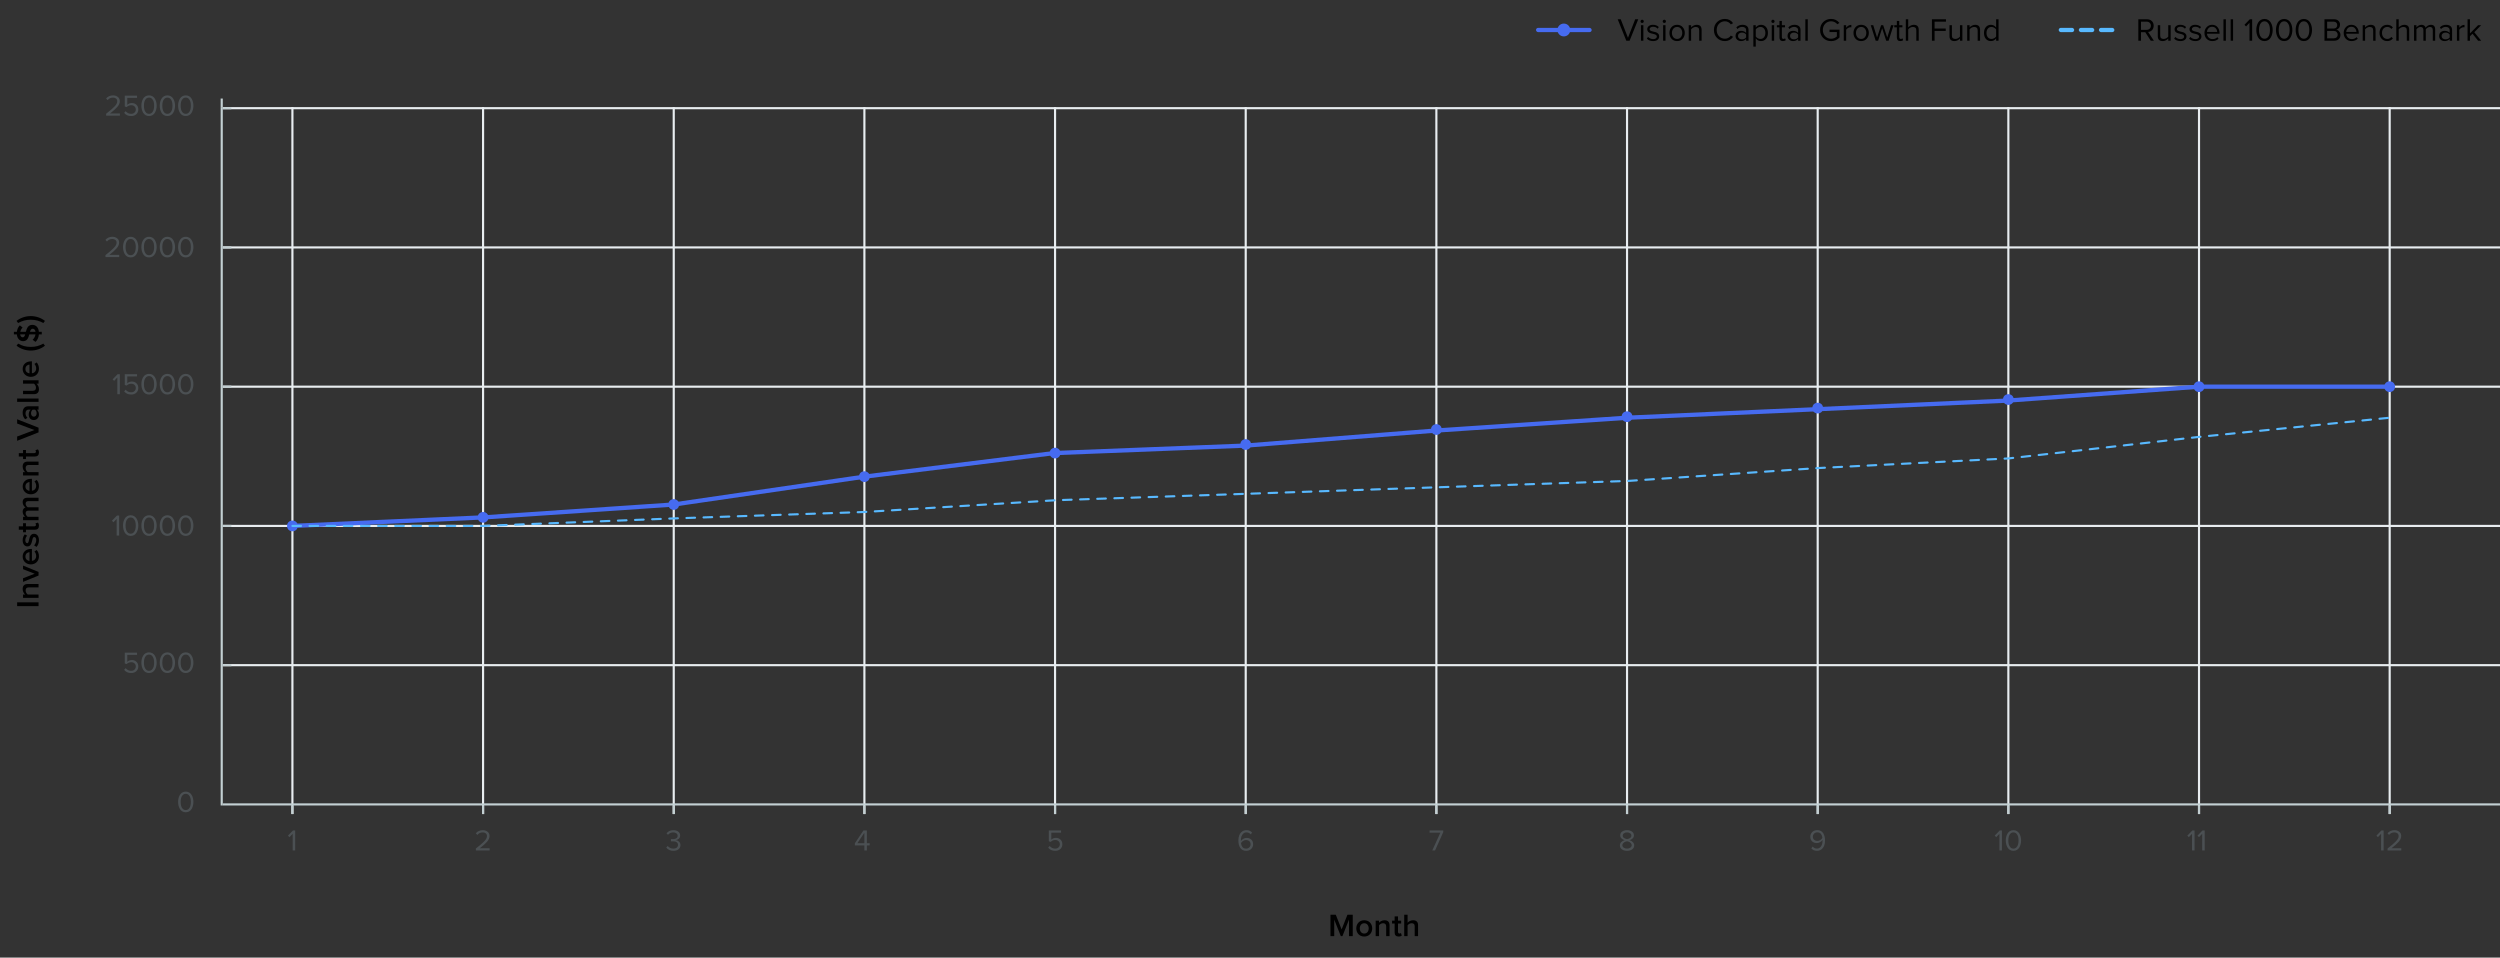 <svg width="1167" height="447" viewBox="0 0 1167 447" fill="none" xmlns="http://www.w3.org/2000/svg">
<rect x="0" y="0" width="1167" height="447" fill="#333333" stroke="none"/>
<path d="M55.963 54H49.551V53.076C50.522 52.311 51.273 51.704 51.805 51.256C52.346 50.799 52.864 50.318 53.359 49.814C53.863 49.301 54.218 48.848 54.423 48.456C54.628 48.055 54.731 47.658 54.731 47.266C54.731 46.706 54.54 46.281 54.157 45.992C53.774 45.703 53.317 45.558 52.785 45.558C51.712 45.558 50.867 45.95 50.251 46.734L49.537 45.992C49.892 45.525 50.354 45.166 50.923 44.914C51.502 44.653 52.122 44.522 52.785 44.522C53.634 44.522 54.367 44.76 54.983 45.236C55.608 45.712 55.921 46.389 55.921 47.266C55.921 48.134 55.548 49.002 54.801 49.87C54.054 50.729 52.916 51.76 51.385 52.964H55.963V54ZM61.239 54.168C59.802 54.168 58.705 53.669 57.949 52.67L58.663 51.9C59.307 52.721 60.166 53.132 61.239 53.132C61.874 53.132 62.392 52.941 62.793 52.558C63.195 52.175 63.395 51.699 63.395 51.13C63.395 50.523 63.195 50.038 62.793 49.674C62.401 49.301 61.888 49.114 61.253 49.114C60.413 49.114 59.695 49.408 59.097 49.996L58.243 49.702V44.662H63.955V45.698H59.405V48.946C59.965 48.386 60.693 48.106 61.589 48.106C62.411 48.106 63.111 48.377 63.689 48.918C64.268 49.45 64.557 50.173 64.557 51.088C64.557 52.021 64.245 52.768 63.619 53.328C62.994 53.888 62.201 54.168 61.239 54.168ZM69.567 54.168C68.951 54.168 68.405 54.028 67.929 53.748C67.463 53.459 67.089 53.076 66.809 52.6C66.538 52.124 66.333 51.611 66.193 51.06C66.062 50.509 65.997 49.935 65.997 49.338C65.997 48.741 66.062 48.167 66.193 47.616C66.333 47.065 66.538 46.557 66.809 46.09C67.089 45.614 67.463 45.236 67.929 44.956C68.405 44.667 68.951 44.522 69.567 44.522C70.174 44.522 70.715 44.667 71.191 44.956C71.667 45.236 72.04 45.614 72.311 46.09C72.591 46.557 72.796 47.065 72.927 47.616C73.067 48.167 73.137 48.741 73.137 49.338C73.137 49.935 73.067 50.509 72.927 51.06C72.796 51.611 72.591 52.124 72.311 52.6C72.04 53.076 71.667 53.459 71.191 53.748C70.715 54.028 70.174 54.168 69.567 54.168ZM68.167 52.558C68.54 52.941 69.007 53.132 69.567 53.132C70.127 53.132 70.594 52.941 70.967 52.558C71.341 52.166 71.597 51.699 71.737 51.158C71.877 50.617 71.947 50.01 71.947 49.338C71.947 48.666 71.877 48.059 71.737 47.518C71.597 46.977 71.341 46.515 70.967 46.132C70.594 45.749 70.127 45.558 69.567 45.558C69.007 45.558 68.54 45.749 68.167 46.132C67.794 46.515 67.537 46.977 67.397 47.518C67.257 48.059 67.187 48.666 67.187 49.338C67.187 50.01 67.257 50.617 67.397 51.158C67.537 51.699 67.794 52.166 68.167 52.558ZM78.139 54.168C77.523 54.168 76.978 54.028 76.501 53.748C76.035 53.459 75.662 53.076 75.382 52.6C75.111 52.124 74.906 51.611 74.766 51.06C74.635 50.509 74.57 49.935 74.57 49.338C74.57 48.741 74.635 48.167 74.766 47.616C74.906 47.065 75.111 46.557 75.382 46.09C75.662 45.614 76.035 45.236 76.501 44.956C76.978 44.667 77.523 44.522 78.139 44.522C78.746 44.522 79.287 44.667 79.763 44.956C80.24 45.236 80.613 45.614 80.883 46.09C81.163 46.557 81.369 47.065 81.499 47.616C81.639 48.167 81.71 48.741 81.71 49.338C81.71 49.935 81.639 50.509 81.499 51.06C81.369 51.611 81.163 52.124 80.883 52.6C80.613 53.076 80.24 53.459 79.763 53.748C79.287 54.028 78.746 54.168 78.139 54.168ZM76.74 52.558C77.113 52.941 77.579 53.132 78.139 53.132C78.7 53.132 79.166 52.941 79.54 52.558C79.913 52.166 80.169 51.699 80.309 51.158C80.45 50.617 80.519 50.01 80.519 49.338C80.519 48.666 80.45 48.059 80.309 47.518C80.169 46.977 79.913 46.515 79.54 46.132C79.166 45.749 78.7 45.558 78.139 45.558C77.579 45.558 77.113 45.749 76.74 46.132C76.366 46.515 76.109 46.977 75.969 47.518C75.829 48.059 75.76 48.666 75.76 49.338C75.76 50.01 75.829 50.617 75.969 51.158C76.109 51.699 76.366 52.166 76.74 52.558ZM86.712 54.168C86.096 54.168 85.55 54.028 85.074 53.748C84.607 53.459 84.234 53.076 83.954 52.6C83.683 52.124 83.478 51.611 83.338 51.06C83.207 50.509 83.142 49.935 83.142 49.338C83.142 48.741 83.207 48.167 83.338 47.616C83.478 47.065 83.683 46.557 83.954 46.09C84.234 45.614 84.607 45.236 85.074 44.956C85.55 44.667 86.096 44.522 86.712 44.522C87.318 44.522 87.86 44.667 88.336 44.956C88.812 45.236 89.185 45.614 89.456 46.09C89.736 46.557 89.941 47.065 90.072 47.616C90.212 48.167 90.282 48.741 90.282 49.338C90.282 49.935 90.212 50.509 90.072 51.06C89.941 51.611 89.736 52.124 89.456 52.6C89.185 53.076 88.812 53.459 88.336 53.748C87.86 54.028 87.318 54.168 86.712 54.168ZM85.312 52.558C85.685 52.941 86.152 53.132 86.712 53.132C87.272 53.132 87.738 52.941 88.112 52.558C88.485 52.166 88.742 51.699 88.882 51.158C89.022 50.617 89.092 50.01 89.092 49.338C89.092 48.666 89.022 48.059 88.882 47.518C88.742 46.977 88.485 46.515 88.112 46.132C87.738 45.749 87.272 45.558 86.712 45.558C86.152 45.558 85.685 45.749 85.312 46.132C84.938 46.515 84.682 46.977 84.542 47.518C84.402 48.059 84.332 48.666 84.332 49.338C84.332 50.01 84.402 50.617 84.542 51.158C84.682 51.699 84.938 52.166 85.312 52.558Z" fill="#4B5053"/>
<path d="M55.648 120H49.236V119.076C50.207 118.311 50.959 117.704 51.49 117.256C52.032 116.799 52.55 116.318 53.044 115.814C53.548 115.301 53.903 114.848 54.108 114.456C54.314 114.055 54.416 113.658 54.416 113.266C54.416 112.706 54.225 112.281 53.843 111.992C53.46 111.703 53.002 111.558 52.471 111.558C51.397 111.558 50.553 111.95 49.937 112.734L49.222 111.992C49.577 111.525 50.039 111.166 50.608 110.914C51.187 110.653 51.808 110.522 52.471 110.522C53.32 110.522 54.053 110.76 54.669 111.236C55.294 111.712 55.606 112.389 55.606 113.266C55.606 114.134 55.233 115.002 54.486 115.87C53.74 116.729 52.601 117.76 51.071 118.964H55.648V120ZM60.995 120.168C60.379 120.168 59.833 120.028 59.357 119.748C58.89 119.459 58.517 119.076 58.237 118.6C57.966 118.124 57.761 117.611 57.621 117.06C57.49 116.509 57.425 115.935 57.425 115.338C57.425 114.741 57.49 114.167 57.621 113.616C57.761 113.065 57.966 112.557 58.237 112.09C58.517 111.614 58.89 111.236 59.357 110.956C59.833 110.667 60.379 110.522 60.995 110.522C61.602 110.522 62.143 110.667 62.619 110.956C63.095 111.236 63.468 111.614 63.739 112.09C64.019 112.557 64.224 113.065 64.355 113.616C64.495 114.167 64.565 114.741 64.565 115.338C64.565 115.935 64.495 116.509 64.355 117.06C64.224 117.611 64.019 118.124 63.739 118.6C63.468 119.076 63.095 119.459 62.619 119.748C62.143 120.028 61.602 120.168 60.995 120.168ZM59.595 118.558C59.968 118.941 60.435 119.132 60.995 119.132C61.555 119.132 62.022 118.941 62.395 118.558C62.768 118.166 63.025 117.699 63.165 117.158C63.305 116.617 63.375 116.01 63.375 115.338C63.375 114.666 63.305 114.059 63.165 113.518C63.025 112.977 62.768 112.515 62.395 112.132C62.022 111.749 61.555 111.558 60.995 111.558C60.435 111.558 59.968 111.749 59.595 112.132C59.222 112.515 58.965 112.977 58.825 113.518C58.685 114.059 58.615 114.666 58.615 115.338C58.615 116.01 58.685 116.617 58.825 117.158C58.965 117.699 59.222 118.166 59.595 118.558ZM69.567 120.168C68.951 120.168 68.405 120.028 67.929 119.748C67.463 119.459 67.089 119.076 66.809 118.6C66.538 118.124 66.333 117.611 66.193 117.06C66.062 116.509 65.997 115.935 65.997 115.338C65.997 114.741 66.062 114.167 66.193 113.616C66.333 113.065 66.538 112.557 66.809 112.09C67.089 111.614 67.463 111.236 67.929 110.956C68.405 110.667 68.951 110.522 69.567 110.522C70.174 110.522 70.715 110.667 71.191 110.956C71.667 111.236 72.04 111.614 72.311 112.09C72.591 112.557 72.796 113.065 72.927 113.616C73.067 114.167 73.137 114.741 73.137 115.338C73.137 115.935 73.067 116.509 72.927 117.06C72.796 117.611 72.591 118.124 72.311 118.6C72.04 119.076 71.667 119.459 71.191 119.748C70.715 120.028 70.174 120.168 69.567 120.168ZM68.167 118.558C68.54 118.941 69.007 119.132 69.567 119.132C70.127 119.132 70.594 118.941 70.967 118.558C71.341 118.166 71.597 117.699 71.737 117.158C71.877 116.617 71.947 116.01 71.947 115.338C71.947 114.666 71.877 114.059 71.737 113.518C71.597 112.977 71.341 112.515 70.967 112.132C70.594 111.749 70.127 111.558 69.567 111.558C69.007 111.558 68.54 111.749 68.167 112.132C67.794 112.515 67.537 112.977 67.397 113.518C67.257 114.059 67.187 114.666 67.187 115.338C67.187 116.01 67.257 116.617 67.397 117.158C67.537 117.699 67.794 118.166 68.167 118.558ZM78.139 120.168C77.523 120.168 76.978 120.028 76.501 119.748C76.035 119.459 75.662 119.076 75.382 118.6C75.111 118.124 74.906 117.611 74.766 117.06C74.635 116.509 74.57 115.935 74.57 115.338C74.57 114.741 74.635 114.167 74.766 113.616C74.906 113.065 75.111 112.557 75.382 112.09C75.662 111.614 76.035 111.236 76.501 110.956C76.978 110.667 77.523 110.522 78.139 110.522C78.746 110.522 79.287 110.667 79.763 110.956C80.24 111.236 80.613 111.614 80.883 112.09C81.163 112.557 81.369 113.065 81.499 113.616C81.639 114.167 81.71 114.741 81.71 115.338C81.71 115.935 81.639 116.509 81.499 117.06C81.369 117.611 81.163 118.124 80.883 118.6C80.613 119.076 80.24 119.459 79.763 119.748C79.287 120.028 78.746 120.168 78.139 120.168ZM76.74 118.558C77.113 118.941 77.579 119.132 78.139 119.132C78.7 119.132 79.166 118.941 79.54 118.558C79.913 118.166 80.169 117.699 80.309 117.158C80.45 116.617 80.519 116.01 80.519 115.338C80.519 114.666 80.45 114.059 80.309 113.518C80.169 112.977 79.913 112.515 79.54 112.132C79.166 111.749 78.7 111.558 78.139 111.558C77.579 111.558 77.113 111.749 76.74 112.132C76.366 112.515 76.109 112.977 75.969 113.518C75.829 114.059 75.76 114.666 75.76 115.338C75.76 116.01 75.829 116.617 75.969 117.158C76.109 117.699 76.366 118.166 76.74 118.558ZM86.712 120.168C86.096 120.168 85.55 120.028 85.074 119.748C84.607 119.459 84.234 119.076 83.954 118.6C83.683 118.124 83.478 117.611 83.338 117.06C83.207 116.509 83.142 115.935 83.142 115.338C83.142 114.741 83.207 114.167 83.338 113.616C83.478 113.065 83.683 112.557 83.954 112.09C84.234 111.614 84.607 111.236 85.074 110.956C85.55 110.667 86.096 110.522 86.712 110.522C87.318 110.522 87.86 110.667 88.336 110.956C88.812 111.236 89.185 111.614 89.456 112.09C89.736 112.557 89.941 113.065 90.072 113.616C90.212 114.167 90.282 114.741 90.282 115.338C90.282 115.935 90.212 116.509 90.072 117.06C89.941 117.611 89.736 118.124 89.456 118.6C89.185 119.076 88.812 119.459 88.336 119.748C87.86 120.028 87.318 120.168 86.712 120.168ZM85.312 118.558C85.685 118.941 86.152 119.132 86.712 119.132C87.272 119.132 87.738 118.941 88.112 118.558C88.485 118.166 88.742 117.699 88.882 117.158C89.022 116.617 89.092 116.01 89.092 115.338C89.092 114.666 89.022 114.059 88.882 113.518C88.742 112.977 88.485 112.515 88.112 112.132C87.738 111.749 87.272 111.558 86.712 111.558C86.152 111.558 85.685 111.749 85.312 112.132C84.938 112.515 84.682 112.977 84.542 113.518C84.402 114.059 84.332 114.666 84.332 115.338C84.332 116.01 84.402 116.617 84.542 117.158C84.682 117.699 84.938 118.166 85.312 118.558Z" fill="#4B5053"/>
<path d="M55.935 184H54.773V176.202L53.275 177.784L52.575 177.07L54.913 174.662H55.935V184ZM61.239 184.168C59.802 184.168 58.705 183.669 57.949 182.67L58.663 181.9C59.307 182.721 60.166 183.132 61.239 183.132C61.874 183.132 62.392 182.941 62.793 182.558C63.195 182.175 63.395 181.699 63.395 181.13C63.395 180.523 63.195 180.038 62.793 179.674C62.401 179.301 61.888 179.114 61.253 179.114C60.413 179.114 59.695 179.408 59.097 179.996L58.243 179.702V174.662H63.955V175.698H59.405V178.946C59.965 178.386 60.693 178.106 61.589 178.106C62.411 178.106 63.111 178.377 63.689 178.918C64.268 179.45 64.557 180.173 64.557 181.088C64.557 182.021 64.245 182.768 63.619 183.328C62.994 183.888 62.201 184.168 61.239 184.168ZM69.567 184.168C68.951 184.168 68.405 184.028 67.929 183.748C67.463 183.459 67.089 183.076 66.809 182.6C66.538 182.124 66.333 181.611 66.193 181.06C66.062 180.509 65.997 179.935 65.997 179.338C65.997 178.741 66.062 178.167 66.193 177.616C66.333 177.065 66.538 176.557 66.809 176.09C67.089 175.614 67.463 175.236 67.929 174.956C68.405 174.667 68.951 174.522 69.567 174.522C70.174 174.522 70.715 174.667 71.191 174.956C71.667 175.236 72.04 175.614 72.311 176.09C72.591 176.557 72.796 177.065 72.927 177.616C73.067 178.167 73.137 178.741 73.137 179.338C73.137 179.935 73.067 180.509 72.927 181.06C72.796 181.611 72.591 182.124 72.311 182.6C72.04 183.076 71.667 183.459 71.191 183.748C70.715 184.028 70.174 184.168 69.567 184.168ZM68.167 182.558C68.54 182.941 69.007 183.132 69.567 183.132C70.127 183.132 70.594 182.941 70.967 182.558C71.341 182.166 71.597 181.699 71.737 181.158C71.877 180.617 71.947 180.01 71.947 179.338C71.947 178.666 71.877 178.059 71.737 177.518C71.597 176.977 71.341 176.515 70.967 176.132C70.594 175.749 70.127 175.558 69.567 175.558C69.007 175.558 68.54 175.749 68.167 176.132C67.794 176.515 67.537 176.977 67.397 177.518C67.257 178.059 67.187 178.666 67.187 179.338C67.187 180.01 67.257 180.617 67.397 181.158C67.537 181.699 67.794 182.166 68.167 182.558ZM78.139 184.168C77.523 184.168 76.978 184.028 76.501 183.748C76.035 183.459 75.662 183.076 75.382 182.6C75.111 182.124 74.906 181.611 74.766 181.06C74.635 180.509 74.57 179.935 74.57 179.338C74.57 178.741 74.635 178.167 74.766 177.616C74.906 177.065 75.111 176.557 75.382 176.09C75.662 175.614 76.035 175.236 76.501 174.956C76.978 174.667 77.523 174.522 78.139 174.522C78.746 174.522 79.287 174.667 79.763 174.956C80.24 175.236 80.613 175.614 80.883 176.09C81.163 176.557 81.369 177.065 81.499 177.616C81.639 178.167 81.71 178.741 81.71 179.338C81.71 179.935 81.639 180.509 81.499 181.06C81.369 181.611 81.163 182.124 80.883 182.6C80.613 183.076 80.24 183.459 79.763 183.748C79.287 184.028 78.746 184.168 78.139 184.168ZM76.74 182.558C77.113 182.941 77.579 183.132 78.139 183.132C78.7 183.132 79.166 182.941 79.54 182.558C79.913 182.166 80.169 181.699 80.309 181.158C80.45 180.617 80.519 180.01 80.519 179.338C80.519 178.666 80.45 178.059 80.309 177.518C80.169 176.977 79.913 176.515 79.54 176.132C79.166 175.749 78.7 175.558 78.139 175.558C77.579 175.558 77.113 175.749 76.74 176.132C76.366 176.515 76.109 176.977 75.969 177.518C75.829 178.059 75.76 178.666 75.76 179.338C75.76 180.01 75.829 180.617 75.969 181.158C76.109 181.699 76.366 182.166 76.74 182.558ZM86.712 184.168C86.096 184.168 85.55 184.028 85.074 183.748C84.607 183.459 84.234 183.076 83.954 182.6C83.683 182.124 83.478 181.611 83.338 181.06C83.207 180.509 83.142 179.935 83.142 179.338C83.142 178.741 83.207 178.167 83.338 177.616C83.478 177.065 83.683 176.557 83.954 176.09C84.234 175.614 84.607 175.236 85.074 174.956C85.55 174.667 86.096 174.522 86.712 174.522C87.318 174.522 87.86 174.667 88.336 174.956C88.812 175.236 89.185 175.614 89.456 176.09C89.736 176.557 89.941 177.065 90.072 177.616C90.212 178.167 90.282 178.741 90.282 179.338C90.282 179.935 90.212 180.509 90.072 181.06C89.941 181.611 89.736 182.124 89.456 182.6C89.185 183.076 88.812 183.459 88.336 183.748C87.86 184.028 87.318 184.168 86.712 184.168ZM85.312 182.558C85.685 182.941 86.152 183.132 86.712 183.132C87.272 183.132 87.738 182.941 88.112 182.558C88.485 182.166 88.742 181.699 88.882 181.158C89.022 180.617 89.092 180.01 89.092 179.338C89.092 178.666 89.022 178.059 88.882 177.518C88.742 176.977 88.485 176.515 88.112 176.132C87.738 175.749 87.272 175.558 86.712 175.558C86.152 175.558 85.685 175.749 85.312 176.132C84.938 176.515 84.682 176.977 84.542 177.518C84.402 178.059 84.332 178.666 84.332 179.338C84.332 180.01 84.402 180.617 84.542 181.158C84.682 181.699 84.938 182.166 85.312 182.558Z" fill="#4B5053"/>
<path d="M55.621 250H54.459V242.202L52.961 243.784L52.261 243.07L54.599 240.662H55.621V250ZM60.995 250.168C60.379 250.168 59.833 250.028 59.357 249.748C58.89 249.459 58.517 249.076 58.237 248.6C57.966 248.124 57.761 247.611 57.621 247.06C57.49 246.509 57.425 245.935 57.425 245.338C57.425 244.741 57.49 244.167 57.621 243.616C57.761 243.065 57.966 242.557 58.237 242.09C58.517 241.614 58.89 241.236 59.357 240.956C59.833 240.667 60.379 240.522 60.995 240.522C61.602 240.522 62.143 240.667 62.619 240.956C63.095 241.236 63.468 241.614 63.739 242.09C64.019 242.557 64.224 243.065 64.355 243.616C64.495 244.167 64.565 244.741 64.565 245.338C64.565 245.935 64.495 246.509 64.355 247.06C64.224 247.611 64.019 248.124 63.739 248.6C63.468 249.076 63.095 249.459 62.619 249.748C62.143 250.028 61.602 250.168 60.995 250.168ZM59.595 248.558C59.968 248.941 60.435 249.132 60.995 249.132C61.555 249.132 62.022 248.941 62.395 248.558C62.768 248.166 63.025 247.699 63.165 247.158C63.305 246.617 63.375 246.01 63.375 245.338C63.375 244.666 63.305 244.059 63.165 243.518C63.025 242.977 62.768 242.515 62.395 242.132C62.022 241.749 61.555 241.558 60.995 241.558C60.435 241.558 59.968 241.749 59.595 242.132C59.222 242.515 58.965 242.977 58.825 243.518C58.685 244.059 58.615 244.666 58.615 245.338C58.615 246.01 58.685 246.617 58.825 247.158C58.965 247.699 59.222 248.166 59.595 248.558ZM69.567 250.168C68.951 250.168 68.405 250.028 67.929 249.748C67.463 249.459 67.089 249.076 66.809 248.6C66.538 248.124 66.333 247.611 66.193 247.06C66.062 246.509 65.997 245.935 65.997 245.338C65.997 244.741 66.062 244.167 66.193 243.616C66.333 243.065 66.538 242.557 66.809 242.09C67.089 241.614 67.463 241.236 67.929 240.956C68.405 240.667 68.951 240.522 69.567 240.522C70.174 240.522 70.715 240.667 71.191 240.956C71.667 241.236 72.04 241.614 72.311 242.09C72.591 242.557 72.796 243.065 72.927 243.616C73.067 244.167 73.137 244.741 73.137 245.338C73.137 245.935 73.067 246.509 72.927 247.06C72.796 247.611 72.591 248.124 72.311 248.6C72.04 249.076 71.667 249.459 71.191 249.748C70.715 250.028 70.174 250.168 69.567 250.168ZM68.167 248.558C68.54 248.941 69.007 249.132 69.567 249.132C70.127 249.132 70.594 248.941 70.967 248.558C71.341 248.166 71.597 247.699 71.737 247.158C71.877 246.617 71.947 246.01 71.947 245.338C71.947 244.666 71.877 244.059 71.737 243.518C71.597 242.977 71.341 242.515 70.967 242.132C70.594 241.749 70.127 241.558 69.567 241.558C69.007 241.558 68.54 241.749 68.167 242.132C67.794 242.515 67.537 242.977 67.397 243.518C67.257 244.059 67.187 244.666 67.187 245.338C67.187 246.01 67.257 246.617 67.397 247.158C67.537 247.699 67.794 248.166 68.167 248.558ZM78.139 250.168C77.523 250.168 76.978 250.028 76.501 249.748C76.035 249.459 75.662 249.076 75.382 248.6C75.111 248.124 74.906 247.611 74.766 247.06C74.635 246.509 74.57 245.935 74.57 245.338C74.57 244.741 74.635 244.167 74.766 243.616C74.906 243.065 75.111 242.557 75.382 242.09C75.662 241.614 76.035 241.236 76.501 240.956C76.978 240.667 77.523 240.522 78.139 240.522C78.746 240.522 79.287 240.667 79.763 240.956C80.24 241.236 80.613 241.614 80.883 242.09C81.163 242.557 81.369 243.065 81.499 243.616C81.639 244.167 81.71 244.741 81.71 245.338C81.71 245.935 81.639 246.509 81.499 247.06C81.369 247.611 81.163 248.124 80.883 248.6C80.613 249.076 80.24 249.459 79.763 249.748C79.287 250.028 78.746 250.168 78.139 250.168ZM76.74 248.558C77.113 248.941 77.579 249.132 78.139 249.132C78.7 249.132 79.166 248.941 79.54 248.558C79.913 248.166 80.169 247.699 80.309 247.158C80.45 246.617 80.519 246.01 80.519 245.338C80.519 244.666 80.45 244.059 80.309 243.518C80.169 242.977 79.913 242.515 79.54 242.132C79.166 241.749 78.7 241.558 78.139 241.558C77.579 241.558 77.113 241.749 76.74 242.132C76.366 242.515 76.109 242.977 75.969 243.518C75.829 244.059 75.76 244.666 75.76 245.338C75.76 246.01 75.829 246.617 75.969 247.158C76.109 247.699 76.366 248.166 76.74 248.558ZM86.712 250.168C86.096 250.168 85.55 250.028 85.074 249.748C84.607 249.459 84.234 249.076 83.954 248.6C83.683 248.124 83.478 247.611 83.338 247.06C83.207 246.509 83.142 245.935 83.142 245.338C83.142 244.741 83.207 244.167 83.338 243.616C83.478 243.065 83.683 242.557 83.954 242.09C84.234 241.614 84.607 241.236 85.074 240.956C85.55 240.667 86.096 240.522 86.712 240.522C87.318 240.522 87.86 240.667 88.336 240.956C88.812 241.236 89.185 241.614 89.456 242.09C89.736 242.557 89.941 243.065 90.072 243.616C90.212 244.167 90.282 244.741 90.282 245.338C90.282 245.935 90.212 246.509 90.072 247.06C89.941 247.611 89.736 248.124 89.456 248.6C89.185 249.076 88.812 249.459 88.336 249.748C87.86 250.028 87.318 250.168 86.712 250.168ZM85.312 248.558C85.685 248.941 86.152 249.132 86.712 249.132C87.272 249.132 87.738 248.941 88.112 248.558C88.485 248.166 88.742 247.699 88.882 247.158C89.022 246.617 89.092 246.01 89.092 245.338C89.092 244.666 89.022 244.059 88.882 243.518C88.742 242.977 88.485 242.515 88.112 242.132C87.738 241.749 87.272 241.558 86.712 241.558C86.152 241.558 85.685 241.749 85.312 242.132C84.938 242.515 84.682 242.977 84.542 243.518C84.402 244.059 84.332 244.666 84.332 245.338C84.332 246.01 84.402 246.617 84.542 247.158C84.682 247.699 84.938 248.166 85.312 248.558Z" fill="#4B5053"/>
<path d="M61.239 314.168C59.802 314.168 58.705 313.669 57.949 312.67L58.663 311.9C59.307 312.721 60.166 313.132 61.239 313.132C61.874 313.132 62.392 312.941 62.793 312.558C63.195 312.175 63.395 311.699 63.395 311.13C63.395 310.523 63.195 310.038 62.793 309.674C62.401 309.301 61.888 309.114 61.253 309.114C60.413 309.114 59.695 309.408 59.097 309.996L58.243 309.702V304.662H63.955V305.698H59.405V308.946C59.965 308.386 60.693 308.106 61.589 308.106C62.411 308.106 63.111 308.377 63.689 308.918C64.268 309.45 64.557 310.173 64.557 311.088C64.557 312.021 64.245 312.768 63.619 313.328C62.994 313.888 62.201 314.168 61.239 314.168ZM69.567 314.168C68.951 314.168 68.405 314.028 67.929 313.748C67.463 313.459 67.089 313.076 66.809 312.6C66.538 312.124 66.333 311.611 66.193 311.06C66.062 310.509 65.997 309.935 65.997 309.338C65.997 308.741 66.062 308.167 66.193 307.616C66.333 307.065 66.538 306.557 66.809 306.09C67.089 305.614 67.463 305.236 67.929 304.956C68.405 304.667 68.951 304.522 69.567 304.522C70.174 304.522 70.715 304.667 71.191 304.956C71.667 305.236 72.04 305.614 72.311 306.09C72.591 306.557 72.796 307.065 72.927 307.616C73.067 308.167 73.137 308.741 73.137 309.338C73.137 309.935 73.067 310.509 72.927 311.06C72.796 311.611 72.591 312.124 72.311 312.6C72.04 313.076 71.667 313.459 71.191 313.748C70.715 314.028 70.174 314.168 69.567 314.168ZM68.167 312.558C68.54 312.941 69.007 313.132 69.567 313.132C70.127 313.132 70.594 312.941 70.967 312.558C71.341 312.166 71.597 311.699 71.737 311.158C71.877 310.617 71.947 310.01 71.947 309.338C71.947 308.666 71.877 308.059 71.737 307.518C71.597 306.977 71.341 306.515 70.967 306.132C70.594 305.749 70.127 305.558 69.567 305.558C69.007 305.558 68.54 305.749 68.167 306.132C67.794 306.515 67.537 306.977 67.397 307.518C67.257 308.059 67.187 308.666 67.187 309.338C67.187 310.01 67.257 310.617 67.397 311.158C67.537 311.699 67.794 312.166 68.167 312.558ZM78.139 314.168C77.523 314.168 76.978 314.028 76.501 313.748C76.035 313.459 75.662 313.076 75.382 312.6C75.111 312.124 74.906 311.611 74.766 311.06C74.635 310.509 74.57 309.935 74.57 309.338C74.57 308.741 74.635 308.167 74.766 307.616C74.906 307.065 75.111 306.557 75.382 306.09C75.662 305.614 76.035 305.236 76.501 304.956C76.978 304.667 77.523 304.522 78.139 304.522C78.746 304.522 79.287 304.667 79.763 304.956C80.24 305.236 80.613 305.614 80.883 306.09C81.163 306.557 81.369 307.065 81.499 307.616C81.639 308.167 81.71 308.741 81.71 309.338C81.71 309.935 81.639 310.509 81.499 311.06C81.369 311.611 81.163 312.124 80.883 312.6C80.613 313.076 80.24 313.459 79.763 313.748C79.287 314.028 78.746 314.168 78.139 314.168ZM76.74 312.558C77.113 312.941 77.579 313.132 78.139 313.132C78.7 313.132 79.166 312.941 79.54 312.558C79.913 312.166 80.169 311.699 80.309 311.158C80.45 310.617 80.519 310.01 80.519 309.338C80.519 308.666 80.45 308.059 80.309 307.518C80.169 306.977 79.913 306.515 79.54 306.132C79.166 305.749 78.7 305.558 78.139 305.558C77.579 305.558 77.113 305.749 76.74 306.132C76.366 306.515 76.109 306.977 75.969 307.518C75.829 308.059 75.76 308.666 75.76 309.338C75.76 310.01 75.829 310.617 75.969 311.158C76.109 311.699 76.366 312.166 76.74 312.558ZM86.712 314.168C86.096 314.168 85.55 314.028 85.074 313.748C84.607 313.459 84.234 313.076 83.954 312.6C83.683 312.124 83.478 311.611 83.338 311.06C83.207 310.509 83.142 309.935 83.142 309.338C83.142 308.741 83.207 308.167 83.338 307.616C83.478 307.065 83.683 306.557 83.954 306.09C84.234 305.614 84.607 305.236 85.074 304.956C85.55 304.667 86.096 304.522 86.712 304.522C87.318 304.522 87.86 304.667 88.336 304.956C88.812 305.236 89.185 305.614 89.456 306.09C89.736 306.557 89.941 307.065 90.072 307.616C90.212 308.167 90.282 308.741 90.282 309.338C90.282 309.935 90.212 310.509 90.072 311.06C89.941 311.611 89.736 312.124 89.456 312.6C89.185 313.076 88.812 313.459 88.336 313.748C87.86 314.028 87.318 314.168 86.712 314.168ZM85.312 312.558C85.685 312.941 86.152 313.132 86.712 313.132C87.272 313.132 87.738 312.941 88.112 312.558C88.485 312.166 88.742 311.699 88.882 311.158C89.022 310.617 89.092 310.01 89.092 309.338C89.092 308.666 89.022 308.059 88.882 307.518C88.742 306.977 88.485 306.515 88.112 306.132C87.738 305.749 87.272 305.558 86.712 305.558C86.152 305.558 85.685 305.749 85.312 306.132C84.938 306.515 84.682 306.977 84.542 307.518C84.402 308.059 84.332 308.666 84.332 309.338C84.332 310.01 84.402 310.617 84.542 311.158C84.682 311.699 84.938 312.166 85.312 312.558Z" fill="#4B5053"/>
<path d="M86.712 379.168C86.096 379.168 85.55 379.028 85.074 378.748C84.607 378.459 84.234 378.076 83.954 377.6C83.683 377.124 83.478 376.611 83.338 376.06C83.207 375.509 83.142 374.935 83.142 374.338C83.142 373.741 83.207 373.167 83.338 372.616C83.478 372.065 83.683 371.557 83.954 371.09C84.234 370.614 84.607 370.236 85.074 369.956C85.55 369.667 86.096 369.522 86.712 369.522C87.318 369.522 87.86 369.667 88.336 369.956C88.812 370.236 89.185 370.614 89.456 371.09C89.736 371.557 89.941 372.065 90.072 372.616C90.212 373.167 90.282 373.741 90.282 374.338C90.282 374.935 90.212 375.509 90.072 376.06C89.941 376.611 89.736 377.124 89.456 377.6C89.185 378.076 88.812 378.459 88.336 378.748C87.86 379.028 87.318 379.168 86.712 379.168ZM85.312 377.558C85.685 377.941 86.152 378.132 86.712 378.132C87.272 378.132 87.738 377.941 88.112 377.558C88.485 377.166 88.742 376.699 88.882 376.158C89.022 375.617 89.092 375.01 89.092 374.338C89.092 373.666 89.022 373.059 88.882 372.518C88.742 371.977 88.485 371.515 88.112 371.132C87.738 370.749 87.272 370.558 86.712 370.558C86.152 370.558 85.685 370.749 85.312 371.132C84.938 371.515 84.682 371.977 84.542 372.518C84.402 373.059 84.332 373.666 84.332 374.338C84.332 375.01 84.402 375.617 84.542 376.158C84.682 376.699 84.938 377.166 85.312 377.558Z" fill="#4B5053"/>
<path d="M137.782 397H136.62V389.202L135.122 390.784L134.422 390.07L136.76 387.662H137.782V397Z" fill="#4B5053"/>
<path d="M228.553 397H222.141V396.076C223.111 395.311 223.863 394.704 224.395 394.256C224.936 393.799 225.454 393.318 225.949 392.814C226.453 392.301 226.807 391.848 227.013 391.456C227.218 391.055 227.321 390.658 227.321 390.266C227.321 389.706 227.129 389.281 226.747 388.992C226.364 388.703 225.907 388.558 225.375 388.558C224.301 388.558 223.457 388.95 222.841 389.734L222.127 388.992C222.481 388.525 222.943 388.166 223.513 387.914C224.091 387.653 224.712 387.522 225.375 387.522C226.224 387.522 226.957 387.76 227.573 388.236C228.198 388.712 228.511 389.389 228.511 390.266C228.511 391.134 228.137 392.002 227.391 392.87C226.644 393.729 225.505 394.76 223.975 395.964H228.553V397Z" fill="#4B5053"/>
<path d="M314.328 397.168C313.581 397.168 312.918 397.023 312.34 396.734C311.761 396.445 311.318 396.076 311.01 395.628L311.696 394.9C311.976 395.273 312.344 395.572 312.802 395.796C313.259 396.02 313.758 396.132 314.3 396.132C314.981 396.132 315.513 395.978 315.896 395.67C316.288 395.353 316.484 394.923 316.484 394.382C316.484 393.822 316.274 393.407 315.854 393.136C315.443 392.865 314.878 392.73 314.16 392.73C313.609 392.73 313.287 392.735 313.194 392.744V391.68C313.296 391.689 313.618 391.694 314.16 391.694C314.794 391.694 315.312 391.568 315.714 391.316C316.124 391.055 316.33 390.667 316.33 390.154C316.33 389.659 316.129 389.272 315.728 388.992C315.336 388.703 314.841 388.558 314.244 388.558C313.301 388.558 312.48 388.936 311.78 389.692L311.136 388.964C311.929 388.003 312.993 387.522 314.328 387.522C315.252 387.522 316.008 387.746 316.596 388.194C317.193 388.633 317.492 389.239 317.492 390.014C317.492 390.63 317.286 391.125 316.876 391.498C316.465 391.862 315.998 392.091 315.476 392.184C315.989 392.231 316.474 392.455 316.932 392.856C317.398 393.257 317.632 393.799 317.632 394.48C317.632 395.273 317.333 395.922 316.736 396.426C316.138 396.921 315.336 397.168 314.328 397.168Z" fill="#4B5053"/>
<path d="M404.645 397H403.483V394.634H399.045V393.668L403.049 387.662H404.645V393.612H405.961V394.634H404.645V397ZM403.483 393.612V388.74L400.207 393.612H403.483Z" fill="#4B5053"/>
<path d="M492.585 397.168C491.148 397.168 490.051 396.669 489.295 395.67L490.009 394.9C490.653 395.721 491.512 396.132 492.585 396.132C493.22 396.132 493.738 395.941 494.139 395.558C494.54 395.175 494.741 394.699 494.741 394.13C494.741 393.523 494.54 393.038 494.139 392.674C493.747 392.301 493.234 392.114 492.599 392.114C491.759 392.114 491.04 392.408 490.443 392.996L489.589 392.702V387.662H495.301V388.698H490.751V391.946C491.311 391.386 492.039 391.106 492.935 391.106C493.756 391.106 494.456 391.377 495.035 391.918C495.614 392.45 495.903 393.173 495.903 394.088C495.903 395.021 495.59 395.768 494.965 396.328C494.34 396.888 493.546 397.168 492.585 397.168Z" fill="#4B5053"/>
<path d="M581.676 397.168C581.051 397.168 580.5 397.037 580.024 396.776C579.548 396.515 579.17 396.16 578.89 395.712C578.62 395.255 578.414 394.746 578.274 394.186C578.144 393.617 578.078 393.005 578.078 392.352C578.078 391.475 578.209 390.681 578.47 389.972C578.732 389.263 579.152 388.679 579.73 388.222C580.318 387.755 581.032 387.522 581.872 387.522C582.946 387.522 583.809 387.895 584.462 388.642L583.874 389.51C583.333 388.875 582.666 388.558 581.872 388.558C581.294 388.558 580.799 388.74 580.388 389.104C579.987 389.468 579.693 389.921 579.506 390.462C579.329 390.994 579.24 391.582 579.24 392.226C579.24 392.385 579.245 392.506 579.254 392.59C579.488 392.217 579.847 391.881 580.332 391.582C580.827 391.283 581.35 391.134 581.9 391.134C582.787 391.134 583.515 391.395 584.084 391.918C584.663 392.431 584.952 393.164 584.952 394.116C584.952 394.965 584.654 395.689 584.056 396.286C583.459 396.874 582.666 397.168 581.676 397.168ZM581.634 396.132C582.306 396.132 582.829 395.931 583.202 395.53C583.585 395.119 583.776 394.662 583.776 394.158C583.776 393.505 583.576 393.005 583.174 392.66C582.773 392.315 582.255 392.142 581.62 392.142C581.163 392.142 580.724 392.273 580.304 392.534C579.884 392.786 579.544 393.122 579.282 393.542C579.348 394.233 579.572 394.839 579.954 395.362C580.337 395.875 580.897 396.132 581.634 396.132Z" fill="#4B5053"/>
<path d="M669.879 397H668.591L672.357 388.698H667.331V387.662H673.701V388.46L669.879 397Z" fill="#4B5053"/>
<path d="M761.887 396.482C761.252 396.939 760.459 397.168 759.507 397.168C758.555 397.168 757.757 396.939 757.113 396.482C756.478 396.025 756.161 395.409 756.161 394.634C756.161 394.046 756.371 393.537 756.791 393.108C757.22 392.679 757.752 392.371 758.387 392.184C757.789 392.016 757.295 391.745 756.903 391.372C756.511 390.989 756.315 390.513 756.315 389.944C756.315 389.16 756.632 388.563 757.267 388.152C757.901 387.732 758.648 387.522 759.507 387.522C760.365 387.522 761.112 387.732 761.747 388.152C762.391 388.563 762.713 389.16 762.713 389.944C762.713 390.513 762.517 390.989 762.125 391.372C761.733 391.745 761.233 392.016 760.627 392.184C761.261 392.371 761.789 392.679 762.209 393.108C762.638 393.537 762.853 394.046 762.853 394.634C762.853 395.399 762.531 396.015 761.887 396.482ZM759.507 391.708C759.693 391.68 759.88 391.633 760.067 391.568C760.263 391.503 760.482 391.414 760.725 391.302C760.967 391.181 761.163 391.017 761.313 390.812C761.462 390.597 761.537 390.359 761.537 390.098C761.537 389.631 761.341 389.258 760.949 388.978C760.566 388.698 760.085 388.558 759.507 388.558C758.919 388.558 758.433 388.698 758.051 388.978C757.668 389.258 757.477 389.631 757.477 390.098C757.477 390.359 757.551 390.597 757.701 390.812C757.85 391.017 758.046 391.181 758.289 391.302C758.531 391.414 758.746 391.503 758.933 391.568C759.129 391.624 759.32 391.671 759.507 391.708ZM759.507 396.132C760.104 396.132 760.613 395.983 761.033 395.684C761.462 395.385 761.677 394.993 761.677 394.508C761.677 394.135 761.527 393.808 761.229 393.528C760.939 393.239 760.641 393.038 760.333 392.926C760.034 392.805 759.759 392.73 759.507 392.702C759.255 392.73 758.975 392.805 758.667 392.926C758.368 393.038 758.069 393.239 757.771 393.528C757.472 393.808 757.323 394.135 757.323 394.508C757.323 394.993 757.533 395.385 757.953 395.684C758.382 395.983 758.9 396.132 759.507 396.132Z" fill="#4B5053"/>
<path d="M848.13 397.154C847.057 397.154 846.194 396.781 845.54 396.034L846.128 395.166C846.67 395.801 847.337 396.118 848.13 396.118C848.728 396.118 849.232 395.931 849.642 395.558C850.053 395.185 850.342 394.732 850.51 394.2C850.678 393.668 850.762 393.089 850.762 392.464C850.762 392.296 850.758 392.17 850.748 392.086C850.515 392.459 850.156 392.795 849.67 393.094C849.185 393.393 848.667 393.542 848.116 393.542C847.23 393.542 846.497 393.285 845.918 392.772C845.34 392.249 845.05 391.512 845.05 390.56C845.05 389.72 845.349 389.001 845.946 388.404C846.544 387.807 847.332 387.508 848.312 387.508C848.947 387.508 849.502 387.639 849.978 387.9C850.454 388.161 850.828 388.521 851.098 388.978C851.378 389.435 851.584 389.944 851.714 390.504C851.854 391.064 851.924 391.675 851.924 392.338C851.924 393.215 851.794 394.009 851.532 394.718C851.271 395.418 850.846 396.001 850.258 396.468C849.68 396.925 848.97 397.154 848.13 397.154ZM848.382 392.534C848.84 392.534 849.278 392.408 849.698 392.156C850.128 391.904 850.464 391.568 850.706 391.148C850.65 390.457 850.431 389.851 850.048 389.328C849.666 388.805 849.106 388.544 848.368 388.544C847.706 388.544 847.183 388.749 846.8 389.16C846.418 389.571 846.226 390.023 846.226 390.518C846.226 391.171 846.427 391.671 846.828 392.016C847.23 392.361 847.748 392.534 848.382 392.534Z" fill="#4B5053"/>
<path d="M934.496 397H933.334V389.202L931.836 390.784L931.136 390.07L933.474 387.662H934.496V397ZM939.87 397.168C939.254 397.168 938.708 397.028 938.232 396.748C937.765 396.459 937.392 396.076 937.112 395.6C936.841 395.124 936.636 394.611 936.496 394.06C936.365 393.509 936.3 392.935 936.3 392.338C936.3 391.741 936.365 391.167 936.496 390.616C936.636 390.065 936.841 389.557 937.112 389.09C937.392 388.614 937.765 388.236 938.232 387.956C938.708 387.667 939.254 387.522 939.87 387.522C940.477 387.522 941.018 387.667 941.494 387.956C941.97 388.236 942.343 388.614 942.614 389.09C942.894 389.557 943.099 390.065 943.23 390.616C943.37 391.167 943.44 391.741 943.44 392.338C943.44 392.935 943.37 393.509 943.23 394.06C943.099 394.611 942.894 395.124 942.614 395.6C942.343 396.076 941.97 396.459 941.494 396.748C941.018 397.028 940.477 397.168 939.87 397.168ZM938.47 395.558C938.843 395.941 939.31 396.132 939.87 396.132C940.43 396.132 940.897 395.941 941.27 395.558C941.643 395.166 941.9 394.699 942.04 394.158C942.18 393.617 942.25 393.01 942.25 392.338C942.25 391.666 942.18 391.059 942.04 390.518C941.9 389.977 941.643 389.515 941.27 389.132C940.897 388.749 940.43 388.558 939.87 388.558C939.31 388.558 938.843 388.749 938.47 389.132C938.097 389.515 937.84 389.977 937.7 390.518C937.56 391.059 937.49 391.666 937.49 392.338C937.49 393.01 937.56 393.617 937.7 394.158C937.84 394.699 938.097 395.166 938.47 395.558Z" fill="#4B5053"/>
<path d="M1024.41 397H1023.25V389.202L1021.75 390.784L1021.05 390.07L1023.39 387.662H1024.41V397ZM1029.15 397H1027.99V389.202L1026.49 390.784L1025.79 390.07L1028.13 387.662H1029.15V397Z" fill="#4B5053"/>
<path d="M1112.67 397H1111.5V389.202L1110.01 390.784L1109.31 390.07L1111.64 387.662H1112.67V397ZM1120.92 397H1114.51V396.076C1115.48 395.311 1116.23 394.704 1116.77 394.256C1117.31 393.799 1117.83 393.318 1118.32 392.814C1118.82 392.301 1119.18 391.848 1119.38 391.456C1119.59 391.055 1119.69 390.658 1119.69 390.266C1119.69 389.706 1119.5 389.281 1119.12 388.992C1118.74 388.703 1118.28 388.558 1117.75 388.558C1116.67 388.558 1115.83 388.95 1115.21 389.734L1114.5 388.992C1114.85 388.525 1115.32 388.166 1115.88 387.914C1116.46 387.653 1117.08 387.522 1117.75 387.522C1118.6 387.522 1119.33 387.76 1119.94 388.236C1120.57 388.712 1120.88 389.389 1120.88 390.266C1120.88 391.134 1120.51 392.002 1119.76 392.87C1119.02 393.729 1117.88 394.76 1116.35 395.964H1120.92V397Z" fill="#4B5053"/>
<rect x="136" y="50" width="1" height="330" fill="#E8EDF0"/>
<rect x="225" y="50" width="1" height="330" fill="#E8EDF0"/>
<rect x="314" y="50" width="1" height="330" fill="#E8EDF0"/>
<rect x="403" y="50" width="1" height="330" fill="#E8EDF0"/>
<rect x="492" y="50" width="1" height="330" fill="#E8EDF0"/>
<rect x="581" y="50" width="1" height="330" fill="#E8EDF0"/>
<rect x="670" y="50" width="1" height="330" fill="#E8EDF0"/>
<rect x="759" y="50" width="1" height="330" fill="#E8EDF0"/>
<rect x="848" y="50" width="1" height="330" fill="#E8EDF0"/>
<rect x="937" y="50" width="1" height="330" fill="#E8EDF0"/>
<rect x="1026" y="50" width="1" height="330" fill="#E8EDF0"/>
<rect x="1115" y="50" width="1" height="330" fill="#E8EDF0"/>
<rect x="1167" y="375" width="1" height="1063" transform="rotate(90 1167 375)" fill="#C3D0D3"/>
<rect x="1167" y="310" width="1" height="1063" transform="rotate(90 1167 310)" fill="#E8EDF0"/>
<rect x="1167" y="245" width="1" height="1063" transform="rotate(90 1167 245)" fill="#E8EDF0"/>
<rect x="1167" y="180" width="1" height="1063" transform="rotate(90 1167 180)" fill="#E8EDF0"/>
<rect x="1167" y="115" width="1" height="1063" transform="rotate(90 1167 115)" fill="#E8EDF0"/>
<rect x="1167" y="50" width="1" height="1063" transform="rotate(90 1167 50)" fill="#E8EDF0"/>
<rect x="103" y="50" width="1" height="326" fill="#C3D0D3"/>
<rect x="104" y="310" width="4" height="1" fill="#C3D0D3"/>
<rect x="104" y="245" width="4" height="1" fill="#C3D0D3"/>
<rect x="104" y="180" width="4" height="1" fill="#C3D0D3"/>
<rect x="104" y="115" width="4" height="1" fill="#C3D0D3"/>
<rect x="104" y="50" width="4" height="1" fill="#C3D0D3"/>
<rect x="103" y="50" width="4" height="1" transform="rotate(-90 103 50)" fill="#C3D0D3"/>
<rect x="137" y="376" width="4" height="1" transform="rotate(90 137 376)" fill="#C3D0D3"/>
<rect x="226" y="376" width="4" height="1" transform="rotate(90 226 376)" fill="#C3D0D3"/>
<rect x="315" y="376" width="4" height="1" transform="rotate(90 315 376)" fill="#C3D0D3"/>
<rect x="404" y="376" width="4" height="1" transform="rotate(90 404 376)" fill="#C3D0D3"/>
<rect x="493" y="376" width="4" height="1" transform="rotate(90 493 376)" fill="#C3D0D3"/>
<rect x="582" y="376" width="4" height="1" transform="rotate(90 582 376)" fill="#C3D0D3"/>
<rect x="671" y="376" width="4" height="1" transform="rotate(90 671 376)" fill="#C3D0D3"/>
<rect x="760" y="376" width="4" height="1" transform="rotate(90 760 376)" fill="#C3D0D3"/>
<rect x="849" y="376" width="4" height="1" transform="rotate(90 849 376)" fill="#C3D0D3"/>
<rect x="938" y="376" width="4" height="1" transform="rotate(90 938 376)" fill="#C3D0D3"/>
<rect x="1027" y="376" width="4" height="1" transform="rotate(90 1027 376)" fill="#C3D0D3"/>
<rect x="1116" y="376" width="4" height="1" transform="rotate(90 1116 376)" fill="#C3D0D3"/>
<path d="M136.5 245.5L226 241.5L314.5 235.5L403.5 222.5L492 211.5L581.5 208L670 201L759.5 195L848.5 191L937 187L1026.5 180.5H1116" stroke="#466BF0" stroke-width="2" stroke-linecap="round"/>
<circle cx="136.5" cy="245.5" r="2.5" fill="#466BF0"/>
<circle cx="225.5" cy="241.5" r="2.5" fill="#466BF0"/>
<circle cx="314.5" cy="235.5" r="2.5" fill="#466BF0"/>
<circle cx="403.5" cy="222.5" r="2.5" fill="#466BF0"/>
<circle cx="492.5" cy="211.5" r="2.5" fill="#466BF0"/>
<circle cx="581.5" cy="207.5" r="2.5" fill="#466BF0"/>
<circle cx="670.5" cy="200.5" r="2.5" fill="#466BF0"/>
<circle cx="759.5" cy="194.5" r="2.5" fill="#466BF0"/>
<circle cx="848.5" cy="190.5" r="2.5" fill="#466BF0"/>
<circle cx="937.5" cy="186.5" r="2.5" fill="#466BF0"/>
<circle cx="1026.5" cy="180.5" r="2.5" fill="#466BF0"/>
<circle cx="1115.5" cy="180.5" r="2.5" fill="#466BF0"/>
<path d="M136.5 245.5H225.5L314.5 242L403.5 239L493 233.5L582 230.5L670 227.5L760 224.5L848.5 218.5L937.5 214L1026 204L1115.5 195" stroke="#58B9FF" stroke-linecap="round" stroke-dasharray="4 4"/>
<path d="M18 281.18L18 282.935L7.995 282.935L7.995 281.18L18 281.18ZM18 272.618L18 274.193L13.47 274.193C12.33 274.193 11.97 274.778 11.97 275.663C11.97 276.458 12.45 277.148 12.93 277.523L18 277.523L18 279.098L10.755 279.098L10.755 277.523L11.73 277.523C11.16 277.043 10.575 276.098 10.575 274.958C10.575 273.398 11.415 272.618 12.9 272.618L18 272.618ZM18 266.973L18 268.668L10.755 271.623L10.755 269.928L16.185 267.813L10.755 265.698L10.755 264.018L18 266.973ZM18.18 259.669C18.18 261.859 16.665 263.464 14.37 263.464C12.27 263.464 10.575 261.934 10.575 259.789C10.575 257.614 12.225 256.234 14.505 256.234L14.895 256.234L14.895 261.814C15.975 261.694 16.89 260.884 16.89 259.519C16.89 258.799 16.605 257.974 16.08 257.449L17.115 256.729C17.805 257.464 18.18 258.529 18.18 259.669ZM13.77 257.749C12.915 257.794 11.865 258.379 11.865 259.804C11.865 261.139 12.9 261.769 13.77 261.829L13.77 257.749ZM18.18 252.189C18.18 253.434 17.775 254.544 17.04 255.294L15.915 254.574C16.44 254.064 16.92 253.059 16.92 252.129C16.92 251.184 16.53 250.689 15.96 250.689C14.535 250.689 15.555 255.069 12.765 255.069C11.58 255.069 10.575 254.049 10.575 252.219C10.575 250.989 11.01 250.059 11.58 249.414L12.69 250.074C12.21 250.509 11.82 251.304 11.82 252.219C11.82 253.044 12.21 253.554 12.72 253.554C13.995 253.554 13.035 249.174 15.915 249.174C17.205 249.174 18.18 250.239 18.18 252.189ZM18.18 245.414C18.18 246.644 17.52 247.274 16.305 247.274L12.12 247.274L12.12 248.474L10.755 248.474L10.755 247.274L8.775 247.274L8.775 245.699L10.755 245.699L10.755 244.229L12.12 244.229L12.12 245.699L15.915 245.699C16.41 245.699 16.785 245.459 16.785 245.009C16.785 244.709 16.65 244.439 16.515 244.319L17.715 243.944C17.97 244.229 18.18 244.694 18.18 245.414ZM18 232.344L18 233.919L13.275 233.919C12.495 233.919 11.97 234.264 11.97 235.119C11.97 235.824 12.45 236.484 12.93 236.799L18 236.799L18 238.374L13.275 238.374C12.495 238.374 11.97 238.704 11.97 239.559C11.97 240.264 12.465 240.909 12.93 241.239L18 241.239L18 242.814L10.755 242.814L10.755 241.239L11.73 241.239C11.295 240.924 10.575 239.979 10.575 238.869C10.575 237.789 11.115 237.129 11.895 236.889C11.25 236.484 10.575 235.524 10.575 234.429C10.575 233.109 11.295 232.344 12.765 232.344L18 232.344ZM18.18 226.944C18.18 229.134 16.665 230.739 14.37 230.739C12.27 230.739 10.575 229.209 10.575 227.064C10.575 224.889 12.225 223.509 14.505 223.509L14.895 223.509L14.895 229.089C15.975 228.969 16.89 228.159 16.89 226.794C16.89 226.074 16.605 225.249 16.08 224.724L17.115 224.004C17.805 224.739 18.18 225.804 18.18 226.944ZM13.77 225.024C12.915 225.069 11.865 225.654 11.865 227.079C11.865 228.414 12.9 229.044 13.77 229.104L13.77 225.024ZM18 215.475L18 217.05L13.47 217.05C12.33 217.05 11.97 217.635 11.97 218.52C11.97 219.315 12.45 220.005 12.93 220.38L18 220.38L18 221.955L10.755 221.955L10.755 220.38L11.73 220.38C11.16 219.9 10.575 218.955 10.575 217.815C10.575 216.255 11.415 215.475 12.9 215.475L18 215.475ZM18.18 211.239C18.18 212.469 17.52 213.099 16.305 213.099L12.12 213.099L12.12 214.299L10.755 214.299L10.755 213.099L8.775 213.099L8.775 211.524L10.755 211.524L10.755 210.054L12.12 210.054L12.12 211.524L15.915 211.524C16.41 211.524 16.785 211.284 16.785 210.834C16.785 210.534 16.65 210.264 16.515 210.144L17.715 209.769C17.97 210.054 18.18 210.519 18.18 211.239ZM18 199.642L18 201.832L7.995 205.762L7.995 203.767L16.08 200.737L7.995 197.707L7.995 195.712L18 199.642ZM18 189.646L18 191.221L17.205 191.221C17.835 191.761 18.18 192.616 18.18 193.576C18.18 194.746 17.37 196.081 15.78 196.081C14.1 196.081 13.41 194.761 13.41 193.576C13.41 192.586 13.725 191.761 14.34 191.221L13.26 191.221C12.42 191.221 11.91 191.926 11.91 192.916C11.91 193.726 12.21 194.446 12.84 195.061L11.745 195.721C10.935 194.881 10.575 193.831 10.575 192.676C10.575 191.056 11.25 189.646 13.185 189.646L18 189.646ZM17.1 192.946C17.1 192.271 16.845 191.596 16.35 191.221L15.24 191.221C14.745 191.596 14.49 192.271 14.49 192.946C14.49 193.831 15.015 194.506 15.795 194.506C16.59 194.506 17.1 193.831 17.1 192.946ZM18 186.029L18 187.604L7.995 187.604L7.995 186.029L18 186.029ZM18 177.521L18 179.096L17.04 179.096C17.61 179.606 18.18 180.506 18.18 181.646C18.18 183.206 17.355 183.986 15.885 183.986L10.755 183.986L10.755 182.411L15.3 182.411C16.425 182.411 16.785 181.841 16.785 180.941C16.785 180.146 16.32 179.456 15.84 179.096L10.755 179.096L10.755 177.521L18 177.521ZM18.18 172.115C18.18 174.305 16.665 175.91 14.37 175.91C12.27 175.91 10.575 174.38 10.575 172.235C10.575 170.06 12.225 168.68 14.505 168.68L14.895 168.68L14.895 174.26C15.975 174.14 16.89 173.33 16.89 171.965C16.89 171.245 16.605 170.42 16.08 169.895L17.115 169.175C17.805 169.91 18.18 170.975 18.18 172.115ZM13.77 170.195C12.915 170.24 11.865 170.825 11.865 172.25C11.865 173.585 12.9 174.215 13.77 174.275L13.77 170.195ZM20.235 160.393L20.985 161.368C19.26 162.793 16.77 163.648 14.355 163.648C11.94 163.648 9.45 162.793 7.725 161.368L8.46 160.393C10.32 161.398 11.985 161.938 14.355 161.938C16.695 161.938 18.39 161.398 20.235 160.393ZM19.5 156.098L18.15 156.098C18.03 157.643 17.415 158.798 16.59 159.593L15.225 158.603C15.84 158.048 16.41 157.178 16.575 156.098L13.665 156.098C13.275 157.643 12.72 159.263 10.77 159.263C9.24 159.263 8.025 158.033 7.86 156.098L6.48 156.098L6.48 154.898L7.875 154.898C8.01 153.683 8.49 152.663 9.24 151.883L10.545 152.873C9.975 153.443 9.63 154.163 9.48 154.898L12.075 154.898C12.48 153.338 13.065 151.643 15.075 151.643C16.605 151.643 17.955 152.648 18.15 154.898L19.5 154.898L19.5 156.098ZM15.24 153.443C14.565 153.443 14.235 154.073 13.98 154.898L16.59 154.898C16.44 153.863 15.825 153.443 15.24 153.443ZM10.635 157.463C11.22 157.463 11.52 156.893 11.76 156.098L9.405 156.098C9.51 156.938 9.975 157.463 10.635 157.463ZM20.235 150.781C18.39 149.791 16.695 149.251 14.355 149.251C11.985 149.251 10.32 149.791 8.46 150.781L7.725 149.806C9.45 148.396 11.94 147.541 14.355 147.541C16.77 147.541 19.26 148.396 20.985 149.806L20.235 150.781Z" fill="black"/>
<path d="M760.7 19H759.155L755.135 8.995H756.56L759.935 17.635L763.31 8.995H764.735L760.7 19ZM766.553 10.72C766.353 10.72 766.178 10.65 766.028 10.51C765.878 10.36 765.803 10.18 765.803 9.97C765.803 9.76 765.878 9.58 766.028 9.43C766.178 9.28 766.353 9.205 766.553 9.205C766.763 9.205 766.943 9.28 767.093 9.43C767.243 9.58 767.318 9.76 767.318 9.97C767.318 10.18 767.243 10.36 767.093 10.51C766.943 10.65 766.763 10.72 766.553 10.72ZM767.123 19L765.998 19V11.755H767.123V19ZM771.662 19.18C770.432 19.18 769.457 18.8 768.737 18.04L769.322 17.23C769.572 17.52 769.912 17.765 770.342 17.965C770.782 18.165 771.237 18.265 771.707 18.265C772.247 18.265 772.667 18.15 772.967 17.92C773.267 17.69 773.417 17.39 773.417 17.02C773.417 16.7 773.262 16.45 772.952 16.27C772.642 16.08 772.267 15.94 771.827 15.85C771.397 15.75 770.962 15.64 770.522 15.52C770.082 15.39 769.707 15.175 769.397 14.875C769.087 14.565 768.932 14.16 768.932 13.66C768.932 13.07 769.172 12.575 769.652 12.175C770.142 11.775 770.802 11.575 771.632 11.575C772.722 11.575 773.617 11.925 774.317 12.625L773.792 13.405C773.282 12.795 772.562 12.49 771.632 12.49C771.142 12.49 770.752 12.6 770.462 12.82C770.172 13.03 770.027 13.3 770.027 13.63C770.027 13.92 770.182 14.15 770.492 14.32C770.802 14.48 771.172 14.61 771.602 14.71C772.042 14.8 772.482 14.91 772.922 15.04C773.362 15.17 773.737 15.4 774.047 15.73C774.357 16.05 774.512 16.47 774.512 16.99C774.512 17.63 774.262 18.155 773.762 18.565C773.262 18.975 772.562 19.18 771.662 19.18ZM776.895 10.72C776.695 10.72 776.52 10.65 776.37 10.51C776.22 10.36 776.145 10.18 776.145 9.97C776.145 9.76 776.22 9.58 776.37 9.43C776.52 9.28 776.695 9.205 776.895 9.205C777.105 9.205 777.285 9.28 777.435 9.43C777.585 9.58 777.66 9.76 777.66 9.97C777.66 10.18 777.585 10.36 777.435 10.51C777.285 10.65 777.105 10.72 776.895 10.72ZM777.465 19H776.34V11.755H777.465V19ZM785.469 18.085C784.819 18.815 783.954 19.18 782.874 19.18C781.794 19.18 780.924 18.815 780.264 18.085C779.614 17.355 779.289 16.45 779.289 15.37C779.289 14.29 779.614 13.39 780.264 12.67C780.924 11.94 781.794 11.575 782.874 11.575C783.954 11.575 784.819 11.94 785.469 12.67C786.129 13.39 786.459 14.29 786.459 15.37C786.459 16.45 786.129 17.355 785.469 18.085ZM781.104 17.365C781.544 17.905 782.134 18.175 782.874 18.175C783.614 18.175 784.199 17.905 784.629 17.365C785.059 16.815 785.274 16.15 785.274 15.37C785.274 14.59 785.059 13.93 784.629 13.39C784.199 12.85 783.614 12.58 782.874 12.58C782.134 12.58 781.544 12.855 781.104 13.405C780.674 13.945 780.459 14.6 780.459 15.37C780.459 16.15 780.674 16.815 781.104 17.365ZM794.308 19H793.183V14.26C793.183 13.65 793.043 13.22 792.763 12.97C792.483 12.71 792.083 12.58 791.563 12.58C791.143 12.58 790.733 12.69 790.333 12.91C789.943 13.13 789.638 13.395 789.418 13.705V19H788.293V11.755H789.418V12.805C789.698 12.475 790.073 12.19 790.543 11.95C791.013 11.7 791.498 11.575 791.998 11.575C793.538 11.575 794.308 12.355 794.308 13.915V19ZM805.207 19.18C803.747 19.18 802.522 18.7 801.532 17.74C800.552 16.77 800.062 15.525 800.062 14.005C800.062 12.485 800.552 11.245 801.532 10.285C802.522 9.315 803.747 8.83 805.207 8.83C806.807 8.83 808.072 9.49 809.002 10.81L807.952 11.395C807.662 10.965 807.272 10.615 806.782 10.345C806.292 10.075 805.767 9.94 805.207 9.94C804.107 9.94 803.187 10.325 802.447 11.095C801.717 11.855 801.352 12.825 801.352 14.005C801.352 15.185 801.717 16.16 802.447 16.93C803.187 17.69 804.107 18.07 805.207 18.07C805.767 18.07 806.292 17.94 806.782 17.68C807.272 17.41 807.662 17.055 807.952 16.615L809.017 17.2C808.047 18.52 806.777 19.18 805.207 19.18ZM816.214 19H815.089V18.175C814.479 18.845 813.679 19.18 812.689 19.18C812.019 19.18 811.429 18.965 810.919 18.535C810.409 18.105 810.154 17.52 810.154 16.78C810.154 16.02 810.404 15.435 810.904 15.025C811.414 14.605 812.009 14.395 812.689 14.395C813.719 14.395 814.519 14.725 815.089 15.385V14.08C815.089 13.6 814.919 13.225 814.579 12.955C814.239 12.685 813.799 12.55 813.259 12.55C812.409 12.55 811.669 12.885 811.039 13.555L810.514 12.775C811.284 11.975 812.249 11.575 813.409 11.575C814.239 11.575 814.914 11.775 815.434 12.175C815.954 12.575 816.214 13.19 816.214 14.02V19ZM813.094 18.37C813.994 18.37 814.659 18.07 815.089 17.47V16.105C814.659 15.505 813.994 15.205 813.094 15.205C812.574 15.205 812.144 15.355 811.804 15.655C811.474 15.945 811.309 16.325 811.309 16.795C811.309 17.255 811.474 17.635 811.804 17.935C812.144 18.225 812.574 18.37 813.094 18.37ZM822.039 19.18C821.019 19.18 820.204 18.755 819.594 17.905V21.76H818.469V11.755H819.594V12.835C819.864 12.455 820.214 12.15 820.644 11.92C821.074 11.69 821.539 11.575 822.039 11.575C822.999 11.575 823.774 11.92 824.364 12.61C824.964 13.29 825.264 14.21 825.264 15.37C825.264 16.53 824.964 17.455 824.364 18.145C823.774 18.835 822.999 19.18 822.039 19.18ZM821.754 18.175C822.464 18.175 823.029 17.915 823.449 17.395C823.869 16.865 824.079 16.19 824.079 15.37C824.079 14.55 823.869 13.88 823.449 13.36C823.029 12.84 822.464 12.58 821.754 12.58C821.324 12.58 820.904 12.695 820.494 12.925C820.094 13.145 819.794 13.415 819.594 13.735V17.005C819.794 17.335 820.094 17.615 820.494 17.845C820.904 18.065 821.324 18.175 821.754 18.175ZM827.608 10.72C827.408 10.72 827.233 10.65 827.083 10.51C826.933 10.36 826.858 10.18 826.858 9.97C826.858 9.76 826.933 9.58 827.083 9.43C827.233 9.28 827.408 9.205 827.608 9.205C827.818 9.205 827.998 9.28 828.148 9.43C828.298 9.58 828.373 9.76 828.373 9.97C828.373 10.18 828.298 10.36 828.148 10.51C827.998 10.65 827.818 10.72 827.608 10.72ZM828.178 19H827.053V11.755H828.178V19ZM832.252 19.18C831.722 19.18 831.322 19.035 831.052 18.745C830.782 18.455 830.647 18.035 830.647 17.485V12.745H829.447V11.755H830.647V9.775H831.772V11.755H833.242V12.745H831.772V17.245C831.772 17.525 831.832 17.75 831.952 17.92C832.082 18.09 832.267 18.175 832.507 18.175C832.837 18.175 833.092 18.075 833.272 17.875L833.602 18.715C833.272 19.025 832.822 19.18 832.252 19.18ZM840.486 19H839.361V18.175C838.751 18.845 837.951 19.18 836.961 19.18C836.291 19.18 835.701 18.965 835.191 18.535C834.681 18.105 834.426 17.52 834.426 16.78C834.426 16.02 834.676 15.435 835.176 15.025C835.686 14.605 836.281 14.395 836.961 14.395C837.991 14.395 838.791 14.725 839.361 15.385V14.08C839.361 13.6 839.191 13.225 838.851 12.955C838.511 12.685 838.071 12.55 837.531 12.55C836.681 12.55 835.941 12.885 835.311 13.555L834.786 12.775C835.556 11.975 836.521 11.575 837.681 11.575C838.511 11.575 839.186 11.775 839.706 12.175C840.226 12.575 840.486 13.19 840.486 14.02V19ZM837.366 18.37C838.266 18.37 838.931 18.07 839.361 17.47V16.105C838.931 15.505 838.266 15.205 837.366 15.205C836.846 15.205 836.416 15.355 836.076 15.655C835.746 15.945 835.581 16.325 835.581 16.795C835.581 17.255 835.746 17.635 836.076 17.935C836.416 18.225 836.846 18.37 837.366 18.37ZM843.866 19H842.741V8.995H843.866V19ZM854.763 19.195C853.313 19.195 852.093 18.715 851.103 17.755C850.113 16.785 849.618 15.535 849.618 14.005C849.618 12.475 850.113 11.23 851.103 10.27C852.093 9.31 853.313 8.83 854.763 8.83C856.343 8.83 857.638 9.455 858.648 10.705L857.658 11.32C857.338 10.9 856.918 10.565 856.398 10.315C855.888 10.065 855.343 9.94 854.763 9.94C853.663 9.94 852.743 10.325 852.003 11.095C851.273 11.855 850.908 12.825 850.908 14.005C850.908 15.185 851.273 16.16 852.003 16.93C852.743 17.7 853.663 18.085 854.763 18.085C855.313 18.085 855.823 17.98 856.293 17.77C856.773 17.55 857.158 17.295 857.448 17.005V14.965H854.013V13.855H858.693V17.47C857.663 18.62 856.353 19.195 854.763 19.195ZM861.796 19H860.671V11.755H861.796V12.925C862.466 12.045 863.271 11.605 864.211 11.605V12.76C864.071 12.73 863.921 12.715 863.761 12.715C863.421 12.715 863.051 12.835 862.651 13.075C862.251 13.315 861.966 13.58 861.796 13.87V19ZM871.382 18.085C870.732 18.815 869.867 19.18 868.787 19.18C867.707 19.18 866.837 18.815 866.177 18.085C865.527 17.355 865.202 16.45 865.202 15.37C865.202 14.29 865.527 13.39 866.177 12.67C866.837 11.94 867.707 11.575 868.787 11.575C869.867 11.575 870.732 11.94 871.382 12.67C872.042 13.39 872.372 14.29 872.372 15.37C872.372 16.45 872.042 17.355 871.382 18.085ZM867.017 17.365C867.457 17.905 868.047 18.175 868.787 18.175C869.527 18.175 870.112 17.905 870.542 17.365C870.972 16.815 871.187 16.15 871.187 15.37C871.187 14.59 870.972 13.93 870.542 13.39C870.112 12.85 869.527 12.58 868.787 12.58C868.047 12.58 867.457 12.855 867.017 13.405C866.587 13.945 866.372 14.6 866.372 15.37C866.372 16.15 866.587 16.815 867.017 17.365ZM881.601 19H880.476L878.586 13.18L876.696 19L875.571 19L873.261 11.755H874.431L876.201 17.53L878.106 11.755H879.066L880.971 17.53L882.741 11.755H883.911L881.601 19ZM887.052 19.18C886.522 19.18 886.122 19.035 885.852 18.745C885.582 18.455 885.447 18.035 885.447 17.485V12.745H884.247V11.755H885.447V9.775H886.572V11.755H888.042V12.745H886.572V17.245C886.572 17.525 886.632 17.75 886.752 17.92C886.882 18.09 887.067 18.175 887.307 18.175C887.637 18.175 887.892 18.075 888.072 17.875L888.402 18.715C888.072 19.025 887.622 19.18 887.052 19.18ZM895.661 19H894.536V14.23C894.536 13.63 894.396 13.205 894.116 12.955C893.836 12.705 893.431 12.58 892.901 12.58C892.491 12.58 892.086 12.69 891.686 12.91C891.296 13.13 890.986 13.395 890.756 13.705V19H889.631V8.995H890.756V12.805C891.036 12.475 891.411 12.19 891.881 11.95C892.351 11.7 892.841 11.575 893.351 11.575C894.891 11.575 895.661 12.345 895.661 13.885V19ZM903.064 19H901.819V8.995L908.374 8.995V10.105L903.064 10.105V13.33L908.269 13.33V14.44L903.064 14.44V19ZM916.036 19H914.911V17.98C914.611 18.32 914.231 18.605 913.771 18.835C913.321 19.065 912.841 19.18 912.331 19.18C910.791 19.18 910.021 18.41 910.021 16.87V11.755H911.146V16.525C911.146 17.125 911.281 17.55 911.551 17.8C911.831 18.05 912.236 18.175 912.766 18.175C913.186 18.175 913.591 18.07 913.981 17.86C914.381 17.65 914.691 17.39 914.911 17.08V11.755L916.036 11.755V19ZM924.298 19H923.173V14.26C923.173 13.65 923.033 13.22 922.753 12.97C922.473 12.71 922.073 12.58 921.553 12.58C921.133 12.58 920.723 12.69 920.323 12.91C919.933 13.13 919.628 13.395 919.408 13.705V19H918.283V11.755H919.408V12.805C919.688 12.475 920.063 12.19 920.533 11.95C921.003 11.7 921.488 11.575 921.988 11.575C923.528 11.575 924.298 12.355 924.298 13.915V19ZM932.92 19H931.795V17.92C931.175 18.76 930.36 19.18 929.35 19.18C928.39 19.18 927.61 18.84 927.01 18.16C926.42 17.47 926.125 16.545 926.125 15.385C926.125 14.235 926.42 13.315 927.01 12.625C927.61 11.925 928.39 11.575 929.35 11.575C930.35 11.575 931.165 12 931.795 12.85V8.995H932.92V19ZM929.62 18.175C930.06 18.175 930.48 18.065 930.88 17.845C931.28 17.625 931.585 17.355 931.795 17.035V13.75C931.585 13.42 931.275 13.145 930.865 12.925C930.465 12.695 930.05 12.58 929.62 12.58C928.91 12.58 928.345 12.845 927.925 13.375C927.505 13.895 927.295 14.565 927.295 15.385C927.295 16.205 927.505 16.875 927.925 17.395C928.345 17.915 928.91 18.175 929.62 18.175Z" fill="black"/>
<path d="M631.46 437H629.705V429.275L626.645 437H625.895L622.82 429.275V437H621.065V426.995H623.54L626.27 433.865L628.985 426.995H631.46V437ZM636.829 437.18C634.519 437.18 633.109 435.44 633.109 433.37C633.109 431.285 634.519 429.575 636.829 429.575C639.139 429.575 640.549 431.285 640.549 433.37C640.549 435.44 639.139 437.18 636.829 437.18ZM636.829 435.785C638.179 435.785 638.914 434.66 638.914 433.37C638.914 432.095 638.179 430.97 636.829 430.97C635.494 430.97 634.744 432.095 634.744 433.37C634.744 434.66 635.494 435.785 636.829 435.785ZM648.638 437H647.063V432.47C647.063 431.33 646.478 430.97 645.593 430.97C644.798 430.97 644.108 431.45 643.733 431.93V437H642.158V429.755H643.733V430.73C644.213 430.16 645.158 429.575 646.298 429.575C647.858 429.575 648.638 430.415 648.638 431.9V437ZM652.873 437.18C651.643 437.18 651.013 436.52 651.013 435.305V431.12H649.813V429.755H651.013V427.775H652.588V429.755H654.058V431.12H652.588V434.915C652.588 435.41 652.828 435.785 653.278 435.785C653.578 435.785 653.848 435.65 653.968 435.515L654.343 436.715C654.058 436.97 653.593 437.18 652.873 437.18ZM661.953 437H660.378V432.44C660.378 431.3 659.808 430.97 658.923 430.97C658.113 430.97 657.423 431.45 657.063 431.93V437H655.488V426.995H657.063V430.73C657.543 430.16 658.473 429.575 659.613 429.575C661.173 429.575 661.953 430.385 661.953 431.87V437Z" fill="black"/>
<rect x="717" y="13" width="26" height="2" rx="1" fill="#466BF0"/>
<circle cx="730" cy="14" r="3" fill="#466BF0"/>
<path d="M1005.43 19H1003.96L1001.41 15.025H999.415V19H998.17V8.995H1002.19C1003.12 8.995 1003.88 9.27 1004.46 9.82C1005.04 10.37 1005.33 11.1 1005.33 12.01C1005.33 12.87 1005.08 13.555 1004.57 14.065C1004.08 14.575 1003.46 14.86 1002.73 14.92L1005.43 19ZM1002.04 13.93C1002.63 13.93 1003.11 13.75 1003.48 13.39C1003.85 13.03 1004.04 12.57 1004.04 12.01C1004.04 11.45 1003.85 10.995 1003.48 10.645C1003.11 10.285 1002.63 10.105 1002.04 10.105H999.415V13.93H1002.04ZM1013.27 19H1012.14V17.98C1011.84 18.32 1011.46 18.605 1011 18.835C1010.55 19.065 1010.07 19.18 1009.56 19.18C1008.02 19.18 1007.25 18.41 1007.25 16.87V11.755H1008.38V16.525C1008.38 17.125 1008.51 17.55 1008.78 17.8C1009.06 18.05 1009.47 18.175 1010 18.175C1010.42 18.175 1010.82 18.07 1011.21 17.86C1011.61 17.65 1011.92 17.39 1012.14 17.08V11.755H1013.27V19ZM1017.81 19.18C1016.58 19.18 1015.6 18.8 1014.88 18.04L1015.47 17.23C1015.72 17.52 1016.06 17.765 1016.49 17.965C1016.93 18.165 1017.38 18.265 1017.85 18.265C1018.39 18.265 1018.81 18.15 1019.11 17.92C1019.41 17.69 1019.56 17.39 1019.56 17.02C1019.56 16.7 1019.41 16.45 1019.1 16.27C1018.79 16.08 1018.41 15.94 1017.97 15.85C1017.54 15.75 1017.11 15.64 1016.67 15.52C1016.23 15.39 1015.85 15.175 1015.54 14.875C1015.23 14.565 1015.08 14.16 1015.08 13.66C1015.08 13.07 1015.32 12.575 1015.8 12.175C1016.29 11.775 1016.95 11.575 1017.78 11.575C1018.87 11.575 1019.76 11.925 1020.46 12.625L1019.94 13.405C1019.43 12.795 1018.71 12.49 1017.78 12.49C1017.29 12.49 1016.9 12.6 1016.61 12.82C1016.32 13.03 1016.17 13.3 1016.17 13.63C1016.17 13.92 1016.33 14.15 1016.64 14.32C1016.95 14.48 1017.32 14.61 1017.75 14.71C1018.19 14.8 1018.63 14.91 1019.07 15.04C1019.51 15.17 1019.88 15.4 1020.19 15.73C1020.5 16.05 1020.66 16.47 1020.66 16.99C1020.66 17.63 1020.41 18.155 1019.91 18.565C1019.41 18.975 1018.71 19.18 1017.81 19.18ZM1024.78 19.18C1023.55 19.18 1022.58 18.8 1021.86 18.04L1022.44 17.23C1022.69 17.52 1023.03 17.765 1023.46 17.965C1023.9 18.165 1024.36 18.265 1024.83 18.265C1025.37 18.265 1025.79 18.15 1026.09 17.92C1026.39 17.69 1026.54 17.39 1026.54 17.02C1026.54 16.7 1026.38 16.45 1026.07 16.27C1025.76 16.08 1025.39 15.94 1024.95 15.85C1024.52 15.75 1024.08 15.64 1023.64 15.52C1023.2 15.39 1022.83 15.175 1022.52 14.875C1022.21 14.565 1022.05 14.16 1022.05 13.66C1022.05 13.07 1022.29 12.575 1022.77 12.175C1023.26 11.775 1023.92 11.575 1024.75 11.575C1025.84 11.575 1026.74 11.925 1027.44 12.625L1026.91 13.405C1026.4 12.795 1025.68 12.49 1024.75 12.49C1024.26 12.49 1023.87 12.6 1023.58 12.82C1023.29 13.03 1023.15 13.3 1023.15 13.63C1023.15 13.92 1023.3 14.15 1023.61 14.32C1023.92 14.48 1024.29 14.61 1024.72 14.71C1025.16 14.8 1025.6 14.91 1026.04 15.04C1026.48 15.17 1026.86 15.4 1027.17 15.73C1027.48 16.05 1027.63 16.47 1027.63 16.99C1027.63 17.63 1027.38 18.155 1026.88 18.565C1026.38 18.975 1025.68 19.18 1024.78 19.18ZM1032.73 19.18C1031.65 19.18 1030.76 18.83 1030.07 18.13C1029.38 17.42 1029.04 16.5 1029.04 15.37C1029.04 14.31 1029.38 13.415 1030.06 12.685C1030.74 11.945 1031.59 11.575 1032.61 11.575C1033.68 11.575 1034.52 11.945 1035.14 12.685C1035.77 13.415 1036.09 14.34 1036.09 15.46V15.745L1030.22 15.745C1030.27 16.455 1030.53 17.05 1031 17.53C1031.47 18.01 1032.08 18.25 1032.83 18.25C1033.73 18.25 1034.48 17.945 1035.07 17.335L1035.61 18.07C1034.87 18.81 1033.91 19.18 1032.73 19.18ZM1034.98 14.92C1034.97 14.3 1034.76 13.745 1034.35 13.255C1033.94 12.755 1033.35 12.505 1032.59 12.505C1031.87 12.505 1031.3 12.75 1030.88 13.24C1030.47 13.73 1030.25 14.29 1030.22 14.92H1034.98ZM1039.04 19H1037.91V8.995H1039.04V19ZM1042.4 19H1041.28V8.995H1042.4V19ZM1051.31 19H1050.06V10.645L1048.46 12.34L1047.71 11.575L1050.21 8.995H1051.31V19ZM1057.06 19.18C1056.4 19.18 1055.82 19.03 1055.31 18.73C1054.81 18.42 1054.41 18.01 1054.11 17.5C1053.82 16.99 1053.6 16.44 1053.45 15.85C1053.31 15.26 1053.24 14.645 1053.24 14.005C1053.24 13.365 1053.31 12.75 1053.45 12.16C1053.6 11.57 1053.82 11.025 1054.11 10.525C1054.41 10.015 1054.81 9.61 1055.31 9.31C1055.82 9 1056.4 8.845 1057.06 8.845C1057.71 8.845 1058.29 9 1058.8 9.31C1059.31 9.61 1059.71 10.015 1060 10.525C1060.3 11.025 1060.52 11.57 1060.66 12.16C1060.81 12.75 1060.89 13.365 1060.89 14.005C1060.89 14.645 1060.81 15.26 1060.66 15.85C1060.52 16.44 1060.3 16.99 1060 17.5C1059.71 18.01 1059.31 18.42 1058.8 18.73C1058.29 19.03 1057.71 19.18 1057.06 19.18ZM1055.56 17.455C1055.96 17.865 1056.46 18.07 1057.06 18.07C1057.66 18.07 1058.16 17.865 1058.56 17.455C1058.96 17.035 1059.24 16.535 1059.39 15.955C1059.54 15.375 1059.61 14.725 1059.61 14.005C1059.61 13.285 1059.54 12.635 1059.39 12.055C1059.24 11.475 1058.96 10.98 1058.56 10.57C1058.16 10.16 1057.66 9.955 1057.06 9.955C1056.46 9.955 1055.96 10.16 1055.56 10.57C1055.16 10.98 1054.89 11.475 1054.74 12.055C1054.59 12.635 1054.51 13.285 1054.51 14.005C1054.51 14.725 1054.59 15.375 1054.74 15.955C1054.89 16.535 1055.16 17.035 1055.56 17.455ZM1066.25 19.18C1065.59 19.18 1065 19.03 1064.49 18.73C1063.99 18.42 1063.59 18.01 1063.29 17.5C1063 16.99 1062.78 16.44 1062.63 15.85C1062.49 15.26 1062.42 14.645 1062.42 14.005C1062.42 13.365 1062.49 12.75 1062.63 12.16C1062.78 11.57 1063 11.025 1063.29 10.525C1063.59 10.015 1063.99 9.61 1064.49 9.31C1065 9 1065.59 8.845 1066.25 8.845C1066.9 8.845 1067.48 9 1067.99 9.31C1068.5 9.61 1068.9 10.015 1069.19 10.525C1069.49 11.025 1069.71 11.57 1069.85 12.16C1070 12.75 1070.07 13.365 1070.07 14.005C1070.07 14.645 1070 15.26 1069.85 15.85C1069.71 16.44 1069.49 16.99 1069.19 17.5C1068.9 18.01 1068.5 18.42 1067.99 18.73C1067.48 19.03 1066.9 19.18 1066.25 19.18ZM1064.75 17.455C1065.15 17.865 1065.65 18.07 1066.25 18.07C1066.85 18.07 1067.35 17.865 1067.75 17.455C1068.15 17.035 1068.42 16.535 1068.57 15.955C1068.72 15.375 1068.8 14.725 1068.8 14.005C1068.8 13.285 1068.72 12.635 1068.57 12.055C1068.42 11.475 1068.15 10.98 1067.75 10.57C1067.35 10.16 1066.85 9.955 1066.25 9.955C1065.65 9.955 1065.15 10.16 1064.75 10.57C1064.35 10.98 1064.07 11.475 1063.92 12.055C1063.77 12.635 1063.7 13.285 1063.7 14.005C1063.7 14.725 1063.77 15.375 1063.92 15.955C1064.07 16.535 1064.35 17.035 1064.75 17.455ZM1075.43 19.18C1074.77 19.18 1074.19 19.03 1073.68 18.73C1073.18 18.42 1072.78 18.01 1072.48 17.5C1072.19 16.99 1071.97 16.44 1071.82 15.85C1071.68 15.26 1071.61 14.645 1071.61 14.005C1071.61 13.365 1071.68 12.75 1071.82 12.16C1071.97 11.57 1072.19 11.025 1072.48 10.525C1072.78 10.015 1073.18 9.61 1073.68 9.31C1074.19 9 1074.77 8.845 1075.43 8.845C1076.08 8.845 1076.66 9 1077.17 9.31C1077.68 9.61 1078.08 10.015 1078.37 10.525C1078.67 11.025 1078.89 11.57 1079.03 12.16C1079.18 12.75 1079.26 13.365 1079.26 14.005C1079.26 14.645 1079.18 15.26 1079.03 15.85C1078.89 16.44 1078.67 16.99 1078.37 17.5C1078.08 18.01 1077.68 18.42 1077.17 18.73C1076.66 19.03 1076.08 19.18 1075.43 19.18ZM1073.93 17.455C1074.33 17.865 1074.83 18.07 1075.43 18.07C1076.03 18.07 1076.53 17.865 1076.93 17.455C1077.33 17.035 1077.61 16.535 1077.76 15.955C1077.91 15.375 1077.98 14.725 1077.98 14.005C1077.98 13.285 1077.91 12.635 1077.76 12.055C1077.61 11.475 1077.33 10.98 1076.93 10.57C1076.53 10.16 1076.03 9.955 1075.43 9.955C1074.83 9.955 1074.33 10.16 1073.93 10.57C1073.53 10.98 1073.26 11.475 1073.11 12.055C1072.96 12.635 1072.88 13.285 1072.88 14.005C1072.88 14.725 1072.96 15.375 1073.11 15.955C1073.26 16.535 1073.53 17.035 1073.93 17.455ZM1089.62 19H1085.06V8.995H1089.52C1090.38 8.995 1091.06 9.23 1091.56 9.7C1092.07 10.17 1092.32 10.785 1092.32 11.545C1092.32 12.145 1092.15 12.655 1091.81 13.075C1091.47 13.485 1091.06 13.74 1090.57 13.84C1091.1 13.92 1091.55 14.2 1091.93 14.68C1092.32 15.16 1092.52 15.7 1092.52 16.3C1092.52 17.11 1092.26 17.765 1091.74 18.265C1091.23 18.755 1090.52 19 1089.62 19ZM1089.31 13.33C1089.86 13.33 1090.28 13.18 1090.58 12.88C1090.88 12.58 1091.03 12.195 1091.03 11.725C1091.03 11.255 1090.88 10.87 1090.57 10.57C1090.27 10.26 1089.85 10.105 1089.31 10.105H1086.31V13.33H1089.31ZM1089.37 17.89C1089.95 17.89 1090.4 17.735 1090.73 17.425C1091.06 17.115 1091.23 16.695 1091.23 16.165C1091.23 15.675 1091.06 15.265 1090.73 14.935C1090.41 14.605 1089.96 14.44 1089.37 14.44H1086.31V17.89H1089.37ZM1097.72 19.18C1096.64 19.18 1095.76 18.83 1095.07 18.13C1094.38 17.42 1094.03 16.5 1094.03 15.37C1094.03 14.31 1094.37 13.415 1095.05 12.685C1095.73 11.945 1096.58 11.575 1097.6 11.575C1098.67 11.575 1099.52 11.945 1100.14 12.685C1100.77 13.415 1101.08 14.34 1101.08 15.46V15.745H1095.22C1095.27 16.455 1095.53 17.05 1096 17.53C1096.47 18.01 1097.08 18.25 1097.83 18.25C1098.73 18.25 1099.47 17.945 1100.06 17.335L1100.6 18.07C1099.86 18.81 1098.9 19.18 1097.72 19.18ZM1099.97 14.92C1099.96 14.3 1099.75 13.745 1099.34 13.255C1098.93 12.755 1098.35 12.505 1097.59 12.505C1096.87 12.505 1096.3 12.75 1095.88 13.24C1095.47 13.73 1095.25 14.29 1095.22 14.92H1099.97ZM1108.92 19H1107.8V14.26C1107.8 13.65 1107.66 13.22 1107.38 12.97C1107.1 12.71 1106.7 12.58 1106.18 12.58C1105.76 12.58 1105.35 12.69 1104.95 12.91C1104.56 13.13 1104.25 13.395 1104.03 13.705V19H1102.91V11.755H1104.03V12.805C1104.31 12.475 1104.69 12.19 1105.16 11.95C1105.63 11.7 1106.11 11.575 1106.61 11.575C1108.15 11.575 1108.92 12.355 1108.92 13.915V19ZM1114.36 19.18C1113.29 19.18 1112.42 18.82 1111.75 18.1C1111.08 17.37 1110.75 16.46 1110.75 15.37C1110.75 14.28 1111.08 13.375 1111.75 12.655C1112.42 11.935 1113.29 11.575 1114.36 11.575C1115.48 11.575 1116.37 11.995 1117.02 12.835L1116.27 13.525C1115.81 12.895 1115.19 12.58 1114.42 12.58C1113.66 12.58 1113.05 12.84 1112.59 13.36C1112.14 13.88 1111.92 14.55 1111.92 15.37C1111.92 16.19 1112.14 16.865 1112.59 17.395C1113.05 17.915 1113.66 18.175 1114.42 18.175C1115.18 18.175 1115.8 17.86 1116.27 17.23L1117.02 17.92C1116.37 18.76 1115.48 19.18 1114.36 19.18ZM1124.62 19H1123.5V14.23C1123.5 13.63 1123.36 13.205 1123.08 12.955C1122.8 12.705 1122.39 12.58 1121.86 12.58C1121.45 12.58 1121.05 12.69 1120.65 12.91C1120.26 13.13 1119.95 13.395 1119.72 13.705V19H1118.59V8.995H1119.72V12.805C1120 12.475 1120.37 12.19 1120.84 11.95C1121.31 11.7 1121.8 11.575 1122.31 11.575C1123.85 11.575 1124.62 12.345 1124.62 13.885V19ZM1136.74 19H1135.62V14.08C1135.62 13.08 1135.17 12.58 1134.28 12.58C1133.92 12.58 1133.56 12.69 1133.2 12.91C1132.84 13.13 1132.56 13.39 1132.36 13.69V19H1131.24V14.08C1131.24 13.08 1130.79 12.58 1129.9 12.58C1129.55 12.58 1129.2 12.69 1128.84 12.91C1128.49 13.13 1128.21 13.395 1128 13.705V19H1126.87V11.755H1128V12.805C1128.18 12.525 1128.49 12.25 1128.94 11.98C1129.39 11.71 1129.86 11.575 1130.34 11.575C1130.87 11.575 1131.3 11.7 1131.63 11.95C1131.96 12.2 1132.18 12.525 1132.29 12.925C1132.51 12.565 1132.84 12.25 1133.29 11.98C1133.74 11.71 1134.22 11.575 1134.72 11.575C1136.07 11.575 1136.74 12.305 1136.74 13.765V19ZM1144.64 19H1143.51V18.175C1142.9 18.845 1142.1 19.18 1141.11 19.18C1140.44 19.18 1139.85 18.965 1139.34 18.535C1138.83 18.105 1138.58 17.52 1138.58 16.78C1138.58 16.02 1138.83 15.435 1139.33 15.025C1139.84 14.605 1140.43 14.395 1141.11 14.395C1142.14 14.395 1142.94 14.725 1143.51 15.385V14.08C1143.51 13.6 1143.34 13.225 1143 12.955C1142.66 12.685 1142.22 12.55 1141.68 12.55C1140.83 12.55 1140.09 12.885 1139.46 13.555L1138.94 12.775C1139.71 11.975 1140.67 11.575 1141.83 11.575C1142.66 11.575 1143.34 11.775 1143.86 12.175C1144.38 12.575 1144.64 13.19 1144.64 14.02V19ZM1141.52 18.37C1142.42 18.37 1143.08 18.07 1143.51 17.47V16.105C1143.08 15.505 1142.42 15.205 1141.52 15.205C1141 15.205 1140.57 15.355 1140.23 15.655C1139.9 15.945 1139.73 16.325 1139.73 16.795C1139.73 17.255 1139.9 17.635 1140.23 17.935C1140.57 18.225 1141 18.37 1141.52 18.37ZM1148.02 19H1146.89V11.755H1148.02V12.925C1148.69 12.045 1149.49 11.605 1150.43 11.605V12.76C1150.29 12.73 1150.14 12.715 1149.98 12.715C1149.64 12.715 1149.27 12.835 1148.87 13.075C1148.47 13.315 1148.19 13.58 1148.02 13.87V19ZM1158.22 19H1156.78L1154.17 15.745L1152.97 16.93V19H1151.85V8.995H1152.97V15.61L1156.78 11.755L1158.21 11.755L1155 15.04L1158.22 19Z" fill="black"/>
<rect x="961" y="13" width="7.237" height="2" rx="1" fill="#58B9FF"/>
<rect x="970.383" y="13" width="7.237" height="2" rx="1" fill="#58B9FF"/>
<rect x="979.762" y="13" width="7.237" height="2" rx="1" fill="#58B9FF"/>
</svg>
